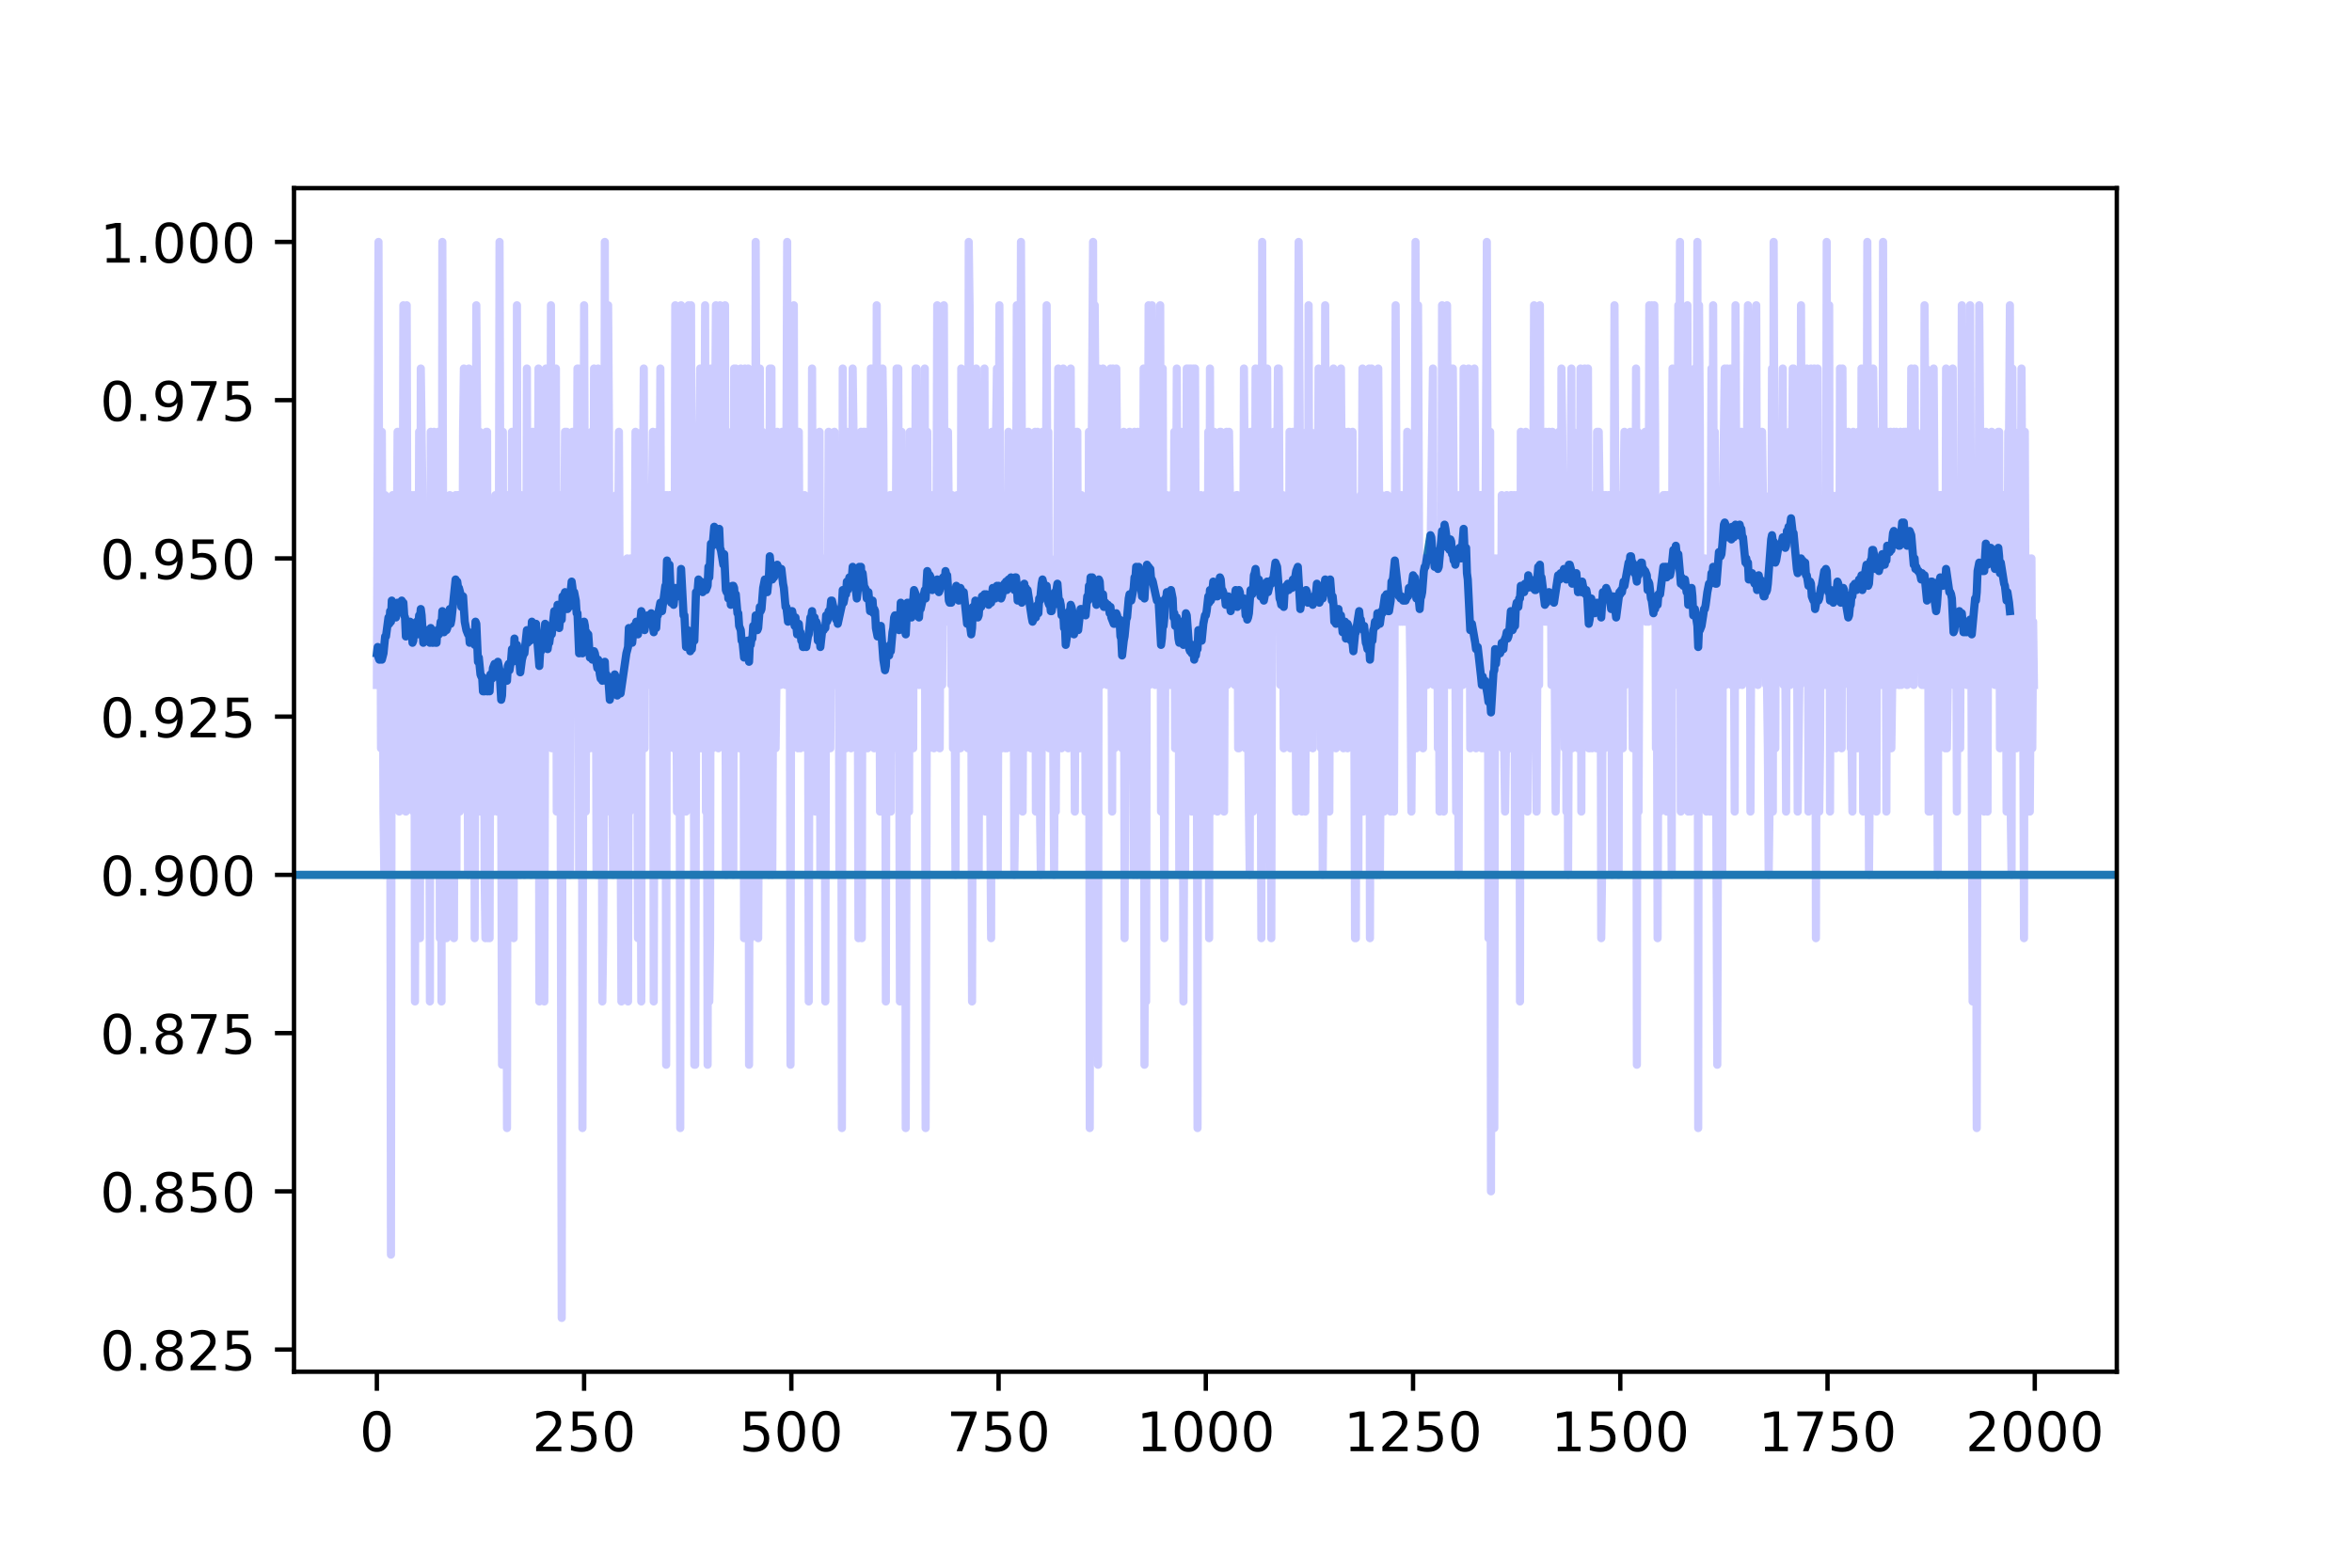 <?xml version="1.0" encoding="utf-8" standalone="no"?>
<!DOCTYPE svg PUBLIC "-//W3C//DTD SVG 1.1//EN"
  "http://www.w3.org/Graphics/SVG/1.1/DTD/svg11.dtd">
<!-- Created with matplotlib (https://matplotlib.org/) -->
<svg height="288pt" version="1.1" viewBox="0 0 432 288" width="432pt" xmlns="http://www.w3.org/2000/svg" xmlns:xlink="http://www.w3.org/1999/xlink">
 <defs>
  <style type="text/css">
*{stroke-linecap:butt;stroke-linejoin:round;}
  </style>
 </defs>
 <g id="figure_1">
  <g id="patch_1">
   <path d="M 0 288 
L 432 288 
L 432 0 
L 0 0 
z
" style="fill:#ffffff;"/>
  </g>
  <g id="axes_1">
   <g id="patch_2">
    <path d="M 54 252 
L 388.8 252 
L 388.8 34.56 
L 54 34.56 
z
" style="fill:#ffffff;"/>
   </g>
   <g id="matplotlib.axis_1">
    <g id="xtick_1">
     <g id="line2d_1">
      <defs>
       <path d="M 0 0 
L 0 3.5 
" id="m168ef77b0f" style="stroke:#000000;stroke-width:0.8;"/>
      </defs>
      <g>
       <use style="stroke:#000000;stroke-width:0.8;" x="69.218" xlink:href="#m168ef77b0f" y="252"/>
      </g>
     </g>
     <g id="text_1">
      <!-- 0 -->
      <defs>
       <path d="M 31.781 66.406 
Q 24.172 66.406 20.328 58.906 
Q 16.5 51.422 16.5 36.375 
Q 16.5 21.391 20.328 13.891 
Q 24.172 6.391 31.781 6.391 
Q 39.453 6.391 43.281 13.891 
Q 47.125 21.391 47.125 36.375 
Q 47.125 51.422 43.281 58.906 
Q 39.453 66.406 31.781 66.406 
z
M 31.781 74.219 
Q 44.047 74.219 50.516 64.516 
Q 56.984 54.828 56.984 36.375 
Q 56.984 17.969 50.516 8.266 
Q 44.047 -1.422 31.781 -1.422 
Q 19.531 -1.422 13.062 8.266 
Q 6.594 17.969 6.594 36.375 
Q 6.594 54.828 13.062 64.516 
Q 19.531 74.219 31.781 74.219 
z
" id="DejaVuSans-48"/>
      </defs>
      <g transform="translate(66.037 266.598)scale(0.1 -0.1)">
       <use xlink:href="#DejaVuSans-48"/>
      </g>
     </g>
    </g>
    <g id="xtick_2">
     <g id="line2d_2">
      <g>
       <use style="stroke:#000000;stroke-width:0.8;" x="107.283" xlink:href="#m168ef77b0f" y="252"/>
      </g>
     </g>
     <g id="text_2">
      <!-- 250 -->
      <defs>
       <path d="M 19.188 8.297 
L 53.609 8.297 
L 53.609 0 
L 7.328 0 
L 7.328 8.297 
Q 12.938 14.109 22.625 23.891 
Q 32.328 33.688 34.812 36.531 
Q 39.547 41.844 41.422 45.531 
Q 43.312 49.219 43.312 52.781 
Q 43.312 58.594 39.234 62.25 
Q 35.156 65.922 28.609 65.922 
Q 23.969 65.922 18.812 64.312 
Q 13.672 62.703 7.812 59.422 
L 7.812 69.391 
Q 13.766 71.781 18.938 73 
Q 24.125 74.219 28.422 74.219 
Q 39.75 74.219 46.484 68.547 
Q 53.219 62.891 53.219 53.422 
Q 53.219 48.922 51.531 44.891 
Q 49.859 40.875 45.406 35.406 
Q 44.188 33.984 37.641 27.219 
Q 31.109 20.453 19.188 8.297 
z
" id="DejaVuSans-50"/>
       <path d="M 10.797 72.906 
L 49.516 72.906 
L 49.516 64.594 
L 19.828 64.594 
L 19.828 46.734 
Q 21.969 47.469 24.109 47.828 
Q 26.266 48.188 28.422 48.188 
Q 40.625 48.188 47.75 41.5 
Q 54.891 34.812 54.891 23.391 
Q 54.891 11.625 47.562 5.094 
Q 40.234 -1.422 26.906 -1.422 
Q 22.312 -1.422 17.547 -0.641 
Q 12.797 0.141 7.719 1.703 
L 7.719 11.625 
Q 12.109 9.234 16.797 8.062 
Q 21.484 6.891 26.703 6.891 
Q 35.156 6.891 40.078 11.328 
Q 45.016 15.766 45.016 23.391 
Q 45.016 31 40.078 35.438 
Q 35.156 39.891 26.703 39.891 
Q 22.75 39.891 18.812 39.016 
Q 14.891 38.141 10.797 36.281 
z
" id="DejaVuSans-53"/>
      </defs>
      <g transform="translate(97.739 266.598)scale(0.1 -0.1)">
       <use xlink:href="#DejaVuSans-50"/>
       <use x="63.623" xlink:href="#DejaVuSans-53"/>
       <use x="127.246" xlink:href="#DejaVuSans-48"/>
      </g>
     </g>
    </g>
    <g id="xtick_3">
     <g id="line2d_3">
      <g>
       <use style="stroke:#000000;stroke-width:0.8;" x="145.347" xlink:href="#m168ef77b0f" y="252"/>
      </g>
     </g>
     <g id="text_3">
      <!-- 500 -->
      <g transform="translate(135.803 266.598)scale(0.1 -0.1)">
       <use xlink:href="#DejaVuSans-53"/>
       <use x="63.623" xlink:href="#DejaVuSans-48"/>
       <use x="127.246" xlink:href="#DejaVuSans-48"/>
      </g>
     </g>
    </g>
    <g id="xtick_4">
     <g id="line2d_4">
      <g>
       <use style="stroke:#000000;stroke-width:0.8;" x="183.412" xlink:href="#m168ef77b0f" y="252"/>
      </g>
     </g>
     <g id="text_4">
      <!-- 750 -->
      <defs>
       <path d="M 8.203 72.906 
L 55.078 72.906 
L 55.078 68.703 
L 28.609 0 
L 18.312 0 
L 43.219 64.594 
L 8.203 64.594 
z
" id="DejaVuSans-55"/>
      </defs>
      <g transform="translate(173.868 266.598)scale(0.1 -0.1)">
       <use xlink:href="#DejaVuSans-55"/>
       <use x="63.623" xlink:href="#DejaVuSans-53"/>
       <use x="127.246" xlink:href="#DejaVuSans-48"/>
      </g>
     </g>
    </g>
    <g id="xtick_5">
     <g id="line2d_5">
      <g>
       <use style="stroke:#000000;stroke-width:0.8;" x="221.476" xlink:href="#m168ef77b0f" y="252"/>
      </g>
     </g>
     <g id="text_5">
      <!-- 1000 -->
      <defs>
       <path d="M 12.406 8.297 
L 28.516 8.297 
L 28.516 63.922 
L 10.984 60.406 
L 10.984 69.391 
L 28.422 72.906 
L 38.281 72.906 
L 38.281 8.297 
L 54.391 8.297 
L 54.391 0 
L 12.406 0 
z
" id="DejaVuSans-49"/>
      </defs>
      <g transform="translate(208.751 266.598)scale(0.1 -0.1)">
       <use xlink:href="#DejaVuSans-49"/>
       <use x="63.623" xlink:href="#DejaVuSans-48"/>
       <use x="127.246" xlink:href="#DejaVuSans-48"/>
       <use x="190.869" xlink:href="#DejaVuSans-48"/>
      </g>
     </g>
    </g>
    <g id="xtick_6">
     <g id="line2d_6">
      <g>
       <use style="stroke:#000000;stroke-width:0.8;" x="259.541" xlink:href="#m168ef77b0f" y="252"/>
      </g>
     </g>
     <g id="text_6">
      <!-- 1250 -->
      <g transform="translate(246.816 266.598)scale(0.1 -0.1)">
       <use xlink:href="#DejaVuSans-49"/>
       <use x="63.623" xlink:href="#DejaVuSans-50"/>
       <use x="127.246" xlink:href="#DejaVuSans-53"/>
       <use x="190.869" xlink:href="#DejaVuSans-48"/>
      </g>
     </g>
    </g>
    <g id="xtick_7">
     <g id="line2d_7">
      <g>
       <use style="stroke:#000000;stroke-width:0.8;" x="297.605" xlink:href="#m168ef77b0f" y="252"/>
      </g>
     </g>
     <g id="text_7">
      <!-- 1500 -->
      <g transform="translate(284.88 266.598)scale(0.1 -0.1)">
       <use xlink:href="#DejaVuSans-49"/>
       <use x="63.623" xlink:href="#DejaVuSans-53"/>
       <use x="127.246" xlink:href="#DejaVuSans-48"/>
       <use x="190.869" xlink:href="#DejaVuSans-48"/>
      </g>
     </g>
    </g>
    <g id="xtick_8">
     <g id="line2d_8">
      <g>
       <use style="stroke:#000000;stroke-width:0.8;" x="335.67" xlink:href="#m168ef77b0f" y="252"/>
      </g>
     </g>
     <g id="text_8">
      <!-- 1750 -->
      <g transform="translate(322.945 266.598)scale(0.1 -0.1)">
       <use xlink:href="#DejaVuSans-49"/>
       <use x="63.623" xlink:href="#DejaVuSans-55"/>
       <use x="127.246" xlink:href="#DejaVuSans-53"/>
       <use x="190.869" xlink:href="#DejaVuSans-48"/>
      </g>
     </g>
    </g>
    <g id="xtick_9">
     <g id="line2d_9">
      <g>
       <use style="stroke:#000000;stroke-width:0.8;" x="373.734" xlink:href="#m168ef77b0f" y="252"/>
      </g>
     </g>
     <g id="text_9">
      <!-- 2000 -->
      <g transform="translate(361.009 266.598)scale(0.1 -0.1)">
       <use xlink:href="#DejaVuSans-50"/>
       <use x="63.623" xlink:href="#DejaVuSans-48"/>
       <use x="127.246" xlink:href="#DejaVuSans-48"/>
       <use x="190.869" xlink:href="#DejaVuSans-48"/>
      </g>
     </g>
    </g>
   </g>
   <g id="matplotlib.axis_2">
    <g id="ytick_1">
     <g id="line2d_10">
      <defs>
       <path d="M 0 0 
L -3.5 0 
" id="m090106fcb6" style="stroke:#000000;stroke-width:0.8;"/>
      </defs>
      <g>
       <use style="stroke:#000000;stroke-width:0.8;" x="54" xlink:href="#m090106fcb6" y="247.93"/>
      </g>
     </g>
     <g id="text_10">
      <!-- 0.825 -->
      <defs>
       <path d="M 10.688 12.406 
L 21 12.406 
L 21 0 
L 10.688 0 
z
" id="DejaVuSans-46"/>
       <path d="M 31.781 34.625 
Q 24.75 34.625 20.719 30.859 
Q 16.703 27.094 16.703 20.516 
Q 16.703 13.922 20.719 10.156 
Q 24.75 6.391 31.781 6.391 
Q 38.812 6.391 42.859 10.172 
Q 46.922 13.969 46.922 20.516 
Q 46.922 27.094 42.891 30.859 
Q 38.875 34.625 31.781 34.625 
z
M 21.922 38.812 
Q 15.578 40.375 12.031 44.719 
Q 8.5 49.078 8.5 55.328 
Q 8.5 64.062 14.719 69.141 
Q 20.953 74.219 31.781 74.219 
Q 42.672 74.219 48.875 69.141 
Q 55.078 64.062 55.078 55.328 
Q 55.078 49.078 51.531 44.719 
Q 48 40.375 41.703 38.812 
Q 48.828 37.156 52.797 32.312 
Q 56.781 27.484 56.781 20.516 
Q 56.781 9.906 50.312 4.234 
Q 43.844 -1.422 31.781 -1.422 
Q 19.734 -1.422 13.25 4.234 
Q 6.781 9.906 6.781 20.516 
Q 6.781 27.484 10.781 32.312 
Q 14.797 37.156 21.922 38.812 
z
M 18.312 54.391 
Q 18.312 48.734 21.844 45.562 
Q 25.391 42.391 31.781 42.391 
Q 38.141 42.391 41.719 45.562 
Q 45.312 48.734 45.312 54.391 
Q 45.312 60.062 41.719 63.234 
Q 38.141 66.406 31.781 66.406 
Q 25.391 66.406 21.844 63.234 
Q 18.312 60.062 18.312 54.391 
z
" id="DejaVuSans-56"/>
      </defs>
      <g transform="translate(18.372 251.729)scale(0.1 -0.1)">
       <use xlink:href="#DejaVuSans-48"/>
       <use x="63.623" xlink:href="#DejaVuSans-46"/>
       <use x="95.41" xlink:href="#DejaVuSans-56"/>
       <use x="159.033" xlink:href="#DejaVuSans-50"/>
       <use x="222.656" xlink:href="#DejaVuSans-53"/>
      </g>
     </g>
    </g>
    <g id="ytick_2">
     <g id="line2d_11">
      <g>
       <use style="stroke:#000000;stroke-width:0.8;" x="54" xlink:href="#m090106fcb6" y="218.861"/>
      </g>
     </g>
     <g id="text_11">
      <!-- 0.850 -->
      <g transform="translate(18.372 222.66)scale(0.1 -0.1)">
       <use xlink:href="#DejaVuSans-48"/>
       <use x="63.623" xlink:href="#DejaVuSans-46"/>
       <use x="95.41" xlink:href="#DejaVuSans-56"/>
       <use x="159.033" xlink:href="#DejaVuSans-53"/>
       <use x="222.656" xlink:href="#DejaVuSans-48"/>
      </g>
     </g>
    </g>
    <g id="ytick_3">
     <g id="line2d_12">
      <g>
       <use style="stroke:#000000;stroke-width:0.8;" x="54" xlink:href="#m090106fcb6" y="189.791"/>
      </g>
     </g>
     <g id="text_12">
      <!-- 0.875 -->
      <g transform="translate(18.372 193.59)scale(0.1 -0.1)">
       <use xlink:href="#DejaVuSans-48"/>
       <use x="63.623" xlink:href="#DejaVuSans-46"/>
       <use x="95.41" xlink:href="#DejaVuSans-56"/>
       <use x="159.033" xlink:href="#DejaVuSans-55"/>
       <use x="222.656" xlink:href="#DejaVuSans-53"/>
      </g>
     </g>
    </g>
    <g id="ytick_4">
     <g id="line2d_13">
      <g>
       <use style="stroke:#000000;stroke-width:0.8;" x="54" xlink:href="#m090106fcb6" y="160.722"/>
      </g>
     </g>
     <g id="text_13">
      <!-- 0.900 -->
      <defs>
       <path d="M 10.984 1.516 
L 10.984 10.5 
Q 14.703 8.734 18.5 7.812 
Q 22.312 6.891 25.984 6.891 
Q 35.75 6.891 40.891 13.453 
Q 46.047 20.016 46.781 33.406 
Q 43.953 29.203 39.594 26.953 
Q 35.25 24.703 29.984 24.703 
Q 19.047 24.703 12.672 31.312 
Q 6.297 37.938 6.297 49.422 
Q 6.297 60.641 12.938 67.422 
Q 19.578 74.219 30.609 74.219 
Q 43.266 74.219 49.922 64.516 
Q 56.594 54.828 56.594 36.375 
Q 56.594 19.141 48.406 8.859 
Q 40.234 -1.422 26.422 -1.422 
Q 22.703 -1.422 18.891 -0.688 
Q 15.094 0.047 10.984 1.516 
z
M 30.609 32.422 
Q 37.25 32.422 41.125 36.953 
Q 45.016 41.5 45.016 49.422 
Q 45.016 57.281 41.125 61.844 
Q 37.25 66.406 30.609 66.406 
Q 23.969 66.406 20.094 61.844 
Q 16.219 57.281 16.219 49.422 
Q 16.219 41.5 20.094 36.953 
Q 23.969 32.422 30.609 32.422 
z
" id="DejaVuSans-57"/>
      </defs>
      <g transform="translate(18.372 164.521)scale(0.1 -0.1)">
       <use xlink:href="#DejaVuSans-48"/>
       <use x="63.623" xlink:href="#DejaVuSans-46"/>
       <use x="95.41" xlink:href="#DejaVuSans-57"/>
       <use x="159.033" xlink:href="#DejaVuSans-48"/>
       <use x="222.656" xlink:href="#DejaVuSans-48"/>
      </g>
     </g>
    </g>
    <g id="ytick_5">
     <g id="line2d_14">
      <g>
       <use style="stroke:#000000;stroke-width:0.8;" x="54" xlink:href="#m090106fcb6" y="131.652"/>
      </g>
     </g>
     <g id="text_14">
      <!-- 0.925 -->
      <g transform="translate(18.372 135.451)scale(0.1 -0.1)">
       <use xlink:href="#DejaVuSans-48"/>
       <use x="63.623" xlink:href="#DejaVuSans-46"/>
       <use x="95.41" xlink:href="#DejaVuSans-57"/>
       <use x="159.033" xlink:href="#DejaVuSans-50"/>
       <use x="222.656" xlink:href="#DejaVuSans-53"/>
      </g>
     </g>
    </g>
    <g id="ytick_6">
     <g id="line2d_15">
      <g>
       <use style="stroke:#000000;stroke-width:0.8;" x="54" xlink:href="#m090106fcb6" y="102.583"/>
      </g>
     </g>
     <g id="text_15">
      <!-- 0.950 -->
      <g transform="translate(18.372 106.382)scale(0.1 -0.1)">
       <use xlink:href="#DejaVuSans-48"/>
       <use x="63.623" xlink:href="#DejaVuSans-46"/>
       <use x="95.41" xlink:href="#DejaVuSans-57"/>
       <use x="159.033" xlink:href="#DejaVuSans-53"/>
       <use x="222.656" xlink:href="#DejaVuSans-48"/>
      </g>
     </g>
    </g>
    <g id="ytick_7">
     <g id="line2d_16">
      <g>
       <use style="stroke:#000000;stroke-width:0.8;" x="54" xlink:href="#m090106fcb6" y="73.513"/>
      </g>
     </g>
     <g id="text_16">
      <!-- 0.975 -->
      <g transform="translate(18.372 77.312)scale(0.1 -0.1)">
       <use xlink:href="#DejaVuSans-48"/>
       <use x="63.623" xlink:href="#DejaVuSans-46"/>
       <use x="95.41" xlink:href="#DejaVuSans-57"/>
       <use x="159.033" xlink:href="#DejaVuSans-55"/>
       <use x="222.656" xlink:href="#DejaVuSans-53"/>
      </g>
     </g>
    </g>
    <g id="ytick_8">
     <g id="line2d_17">
      <g>
       <use style="stroke:#000000;stroke-width:0.8;" x="54" xlink:href="#m090106fcb6" y="44.444"/>
      </g>
     </g>
     <g id="text_17">
      <!-- 1.000 -->
      <g transform="translate(18.372 48.243)scale(0.1 -0.1)">
       <use xlink:href="#DejaVuSans-49"/>
       <use x="63.623" xlink:href="#DejaVuSans-46"/>
       <use x="95.41" xlink:href="#DejaVuSans-48"/>
       <use x="159.033" xlink:href="#DejaVuSans-48"/>
       <use x="222.656" xlink:href="#DejaVuSans-48"/>
      </g>
     </g>
    </g>
   </g>
   <g id="line2d_18">
    <path clip-path="url(#p021d07f70c)" d="M 69.218 120.024 
L 69.37 118.862 
L 69.523 120.8 
L 69.675 121.187 
L 69.827 121.187 
L 69.979 120.8 
L 70.132 121.187 
L 70.436 120.024 
L 70.741 116.924 
L 70.893 116.924 
L 71.35 113.435 
L 71.502 114.598 
L 71.654 112.273 
L 71.807 114.21 
L 71.959 110.335 
L 72.111 110.722 
L 72.416 112.66 
L 72.568 111.11 
L 72.72 113.435 
L 73.025 110.722 
L 73.177 111.11 
L 73.329 111.885 
L 73.634 111.11 
L 73.786 110.335 
L 73.938 111.11 
L 74.09 110.722 
L 74.243 113.048 
L 74.395 113.435 
L 74.547 116.924 
L 74.699 114.598 
L 74.852 115.761 
L 75.004 114.986 
L 75.156 115.761 
L 75.308 114.21 
L 75.461 115.761 
L 75.613 115.761 
L 75.765 118.086 
L 75.918 117.699 
L 76.07 115.373 
L 76.222 115.761 
L 76.374 115.373 
L 76.527 114.21 
L 76.679 116.536 
L 76.983 113.048 
L 77.136 113.435 
L 77.288 111.885 
L 77.44 113.048 
L 77.745 118.086 
L 78.049 116.536 
L 78.201 115.761 
L 78.354 116.148 
L 78.506 115.761 
L 78.658 116.536 
L 78.81 116.536 
L 78.963 118.086 
L 79.115 115.373 
L 79.267 115.761 
L 79.419 118.086 
L 79.572 118.086 
L 79.724 117.311 
L 80.028 118.086 
L 80.181 118.086 
L 80.333 115.761 
L 80.485 116.536 
L 80.638 116.536 
L 80.942 114.21 
L 81.094 114.986 
L 81.247 112.273 
L 81.551 116.148 
L 81.703 115.373 
L 81.856 115.761 
L 82.008 115.761 
L 82.16 115.373 
L 82.617 111.885 
L 82.769 114.598 
L 82.921 113.823 
L 83.683 106.459 
L 83.835 108.397 
L 83.987 106.846 
L 84.139 108.009 
L 84.292 108.009 
L 84.596 109.172 
L 84.748 111.497 
L 84.901 111.11 
L 85.053 109.559 
L 85.358 114.21 
L 85.662 115.761 
L 85.967 116.536 
L 86.119 116.148 
L 86.271 118.086 
L 86.576 117.311 
L 86.728 116.536 
L 86.88 117.699 
L 87.032 117.311 
L 87.185 118.474 
L 87.337 114.21 
L 87.489 114.598 
L 87.794 121.575 
L 87.946 120.8 
L 88.25 123.9 
L 88.403 124.288 
L 88.555 124.288 
L 88.707 127.001 
L 89.012 127.001 
L 89.316 124.676 
L 89.468 127.001 
L 89.621 127.001 
L 89.773 125.063 
L 89.925 127.001 
L 90.078 123.9 
L 90.23 123.9 
L 90.382 124.676 
L 90.534 122.738 
L 90.839 121.962 
L 90.991 121.962 
L 91.143 124.288 
L 91.448 121.575 
L 91.752 123.125 
L 92.057 128.551 
L 92.209 127.776 
L 92.361 123.513 
L 92.514 125.063 
L 92.666 123.513 
L 92.818 123.9 
L 92.97 123.513 
L 93.123 125.063 
L 93.275 122.35 
L 93.427 121.962 
L 93.579 123.125 
L 93.884 121.187 
L 94.036 119.249 
L 94.188 121.575 
L 94.341 120.8 
L 94.493 117.311 
L 94.645 120.8 
L 94.95 118.474 
L 95.254 121.575 
L 95.407 121.575 
L 95.559 123.513 
L 95.863 121.187 
L 96.168 120.024 
L 96.32 120.024 
L 96.777 115.761 
L 96.929 118.086 
L 97.081 116.924 
L 97.386 117.699 
L 97.538 117.311 
L 97.69 114.21 
L 97.995 115.761 
L 98.147 114.986 
L 98.299 115.373 
L 98.452 114.598 
L 99.061 122.35 
L 99.213 119.637 
L 99.365 119.637 
L 99.518 119.249 
L 99.822 117.311 
L 99.974 116.924 
L 100.127 114.598 
L 100.583 119.249 
L 100.736 118.086 
L 100.888 118.086 
L 101.192 115.761 
L 101.345 116.536 
L 101.801 112.273 
L 101.954 113.435 
L 102.106 112.273 
L 102.258 113.823 
L 102.41 111.11 
L 102.563 114.598 
L 102.715 115.373 
L 102.867 113.823 
L 103.172 113.823 
L 103.324 109.559 
L 103.476 109.947 
L 103.781 108.784 
L 104.085 111.885 
L 104.238 111.885 
L 104.39 110.335 
L 104.542 111.497 
L 104.999 106.846 
L 105.151 108.009 
L 105.303 110.722 
L 105.456 108.784 
L 105.76 110.335 
L 105.912 112.66 
L 106.065 112.66 
L 106.369 120.024 
L 106.521 119.637 
L 106.674 117.699 
L 106.826 118.474 
L 106.978 120.024 
L 107.283 114.21 
L 107.435 114.986 
L 107.587 116.924 
L 107.739 116.148 
L 107.892 116.536 
L 108.044 116.536 
L 108.348 120.8 
L 108.653 120.8 
L 108.805 121.187 
L 108.958 120.8 
L 109.11 119.637 
L 109.262 120.024 
L 109.719 122.738 
L 109.871 121.187 
L 110.176 123.9 
L 110.328 124.676 
L 110.48 124.676 
L 110.632 125.063 
L 110.785 122.35 
L 110.937 122.738 
L 111.089 121.575 
L 111.241 125.063 
L 111.394 123.9 
L 111.546 124.288 
L 111.698 124.288 
L 112.003 128.551 
L 112.612 124.676 
L 112.764 125.063 
L 112.916 123.9 
L 113.221 124.676 
L 113.373 127.776 
L 113.83 126.613 
L 113.982 127.389 
L 115.048 120.024 
L 115.352 118.862 
L 115.505 115.373 
L 115.657 117.699 
L 115.809 116.924 
L 115.961 118.086 
L 116.114 118.086 
L 116.418 114.986 
L 116.57 115.373 
L 116.875 114.21 
L 117.179 116.536 
L 117.332 114.21 
L 117.484 114.598 
L 117.636 113.823 
L 117.788 112.273 
L 118.245 113.435 
L 118.397 115.761 
L 118.55 114.21 
L 118.702 113.823 
L 118.854 113.823 
L 119.007 113.048 
L 119.159 113.048 
L 119.311 114.598 
L 119.463 114.598 
L 119.616 112.66 
L 120.072 116.148 
L 120.377 113.048 
L 120.529 115.373 
L 120.681 113.048 
L 120.834 113.048 
L 121.29 110.722 
L 121.595 112.273 
L 122.204 107.621 
L 122.356 107.621 
L 122.508 102.97 
L 122.813 105.683 
L 122.965 103.745 
L 123.27 110.722 
L 123.574 109.947 
L 123.727 111.11 
L 124.031 108.009 
L 124.336 108.784 
L 124.488 108.009 
L 124.792 109.559 
L 124.945 109.559 
L 125.097 104.521 
L 125.554 113.048 
L 125.706 113.048 
L 126.01 118.862 
L 126.163 116.148 
L 126.315 115.761 
L 126.772 119.637 
L 126.924 119.249 
L 127.076 119.249 
L 127.381 115.761 
L 127.533 117.699 
L 127.837 108.784 
L 127.99 108.784 
L 128.142 108.397 
L 128.294 106.459 
L 128.447 107.621 
L 128.751 106.846 
L 129.056 108.784 
L 129.208 107.621 
L 129.36 107.621 
L 129.512 107.234 
L 129.665 108.397 
L 129.969 107.621 
L 130.121 104.133 
L 130.274 106.071 
L 130.578 99.87 
L 130.73 99.87 
L 130.883 100.257 
L 131.187 96.769 
L 131.492 98.319 
L 131.796 99.094 
L 131.948 98.707 
L 132.101 97.156 
L 132.253 100.645 
L 132.405 101.032 
L 132.862 103.745 
L 133.014 101.807 
L 133.319 108.397 
L 133.471 108.784 
L 133.623 107.621 
L 133.776 109.947 
L 133.928 108.009 
L 134.08 108.784 
L 134.232 111.11 
L 134.385 108.009 
L 134.537 107.621 
L 134.689 107.621 
L 134.841 108.009 
L 134.994 110.335 
L 135.146 109.172 
L 135.45 112.66 
L 135.603 112.66 
L 135.755 114.986 
L 136.059 115.761 
L 136.212 117.699 
L 136.364 117.699 
L 136.668 120.8 
L 136.821 120.412 
L 136.973 120.412 
L 137.277 117.699 
L 137.582 121.575 
L 137.734 118.086 
L 137.887 118.474 
L 138.039 117.311 
L 138.191 117.311 
L 138.343 114.986 
L 138.496 115.761 
L 138.648 115.373 
L 138.8 113.048 
L 138.952 115.761 
L 139.105 115.761 
L 139.257 115.373 
L 139.561 111.497 
L 139.714 112.273 
L 139.866 111.885 
L 140.17 108.009 
L 140.475 106.459 
L 140.627 106.459 
L 140.779 108.784 
L 140.932 108.784 
L 141.236 105.683 
L 141.388 102.195 
L 141.693 105.296 
L 141.845 106.459 
L 141.997 105.296 
L 142.15 106.071 
L 142.302 105.683 
L 142.454 104.521 
L 142.607 104.521 
L 142.759 103.745 
L 143.216 104.908 
L 143.368 104.908 
L 143.52 104.521 
L 143.825 107.234 
L 143.977 108.009 
L 144.281 111.497 
L 144.434 111.497 
L 144.738 114.21 
L 145.043 113.435 
L 145.195 113.823 
L 145.347 112.273 
L 145.499 112.273 
L 145.956 114.986 
L 146.108 113.435 
L 146.413 116.536 
L 146.717 114.598 
L 146.87 116.148 
L 147.022 116.148 
L 147.174 117.699 
L 147.327 117.699 
L 147.479 118.862 
L 147.631 118.862 
L 147.783 117.699 
L 147.936 118.086 
L 148.088 118.862 
L 148.392 116.924 
L 148.545 116.536 
L 148.849 113.435 
L 149.001 113.435 
L 149.154 112.273 
L 149.306 114.21 
L 149.458 114.21 
L 149.61 113.435 
L 149.763 114.986 
L 149.915 114.21 
L 150.067 114.598 
L 150.219 117.699 
L 150.372 116.536 
L 150.524 116.924 
L 150.676 118.862 
L 150.981 116.148 
L 151.133 115.373 
L 151.285 115.761 
L 151.437 115.373 
L 151.59 115.373 
L 151.742 113.048 
L 151.894 114.21 
L 152.047 113.823 
L 152.199 112.273 
L 152.351 112.273 
L 152.503 111.885 
L 152.656 110.335 
L 152.808 110.335 
L 153.569 113.823 
L 153.721 113.048 
L 153.874 114.598 
L 154.635 111.11 
L 154.787 108.397 
L 154.939 110.722 
L 155.092 109.947 
L 155.244 108.397 
L 155.396 109.172 
L 155.548 106.846 
L 155.701 108.397 
L 156.005 106.071 
L 156.157 107.234 
L 156.462 106.071 
L 156.614 104.133 
L 156.919 106.846 
L 157.071 107.234 
L 157.376 109.947 
L 157.68 107.234 
L 157.832 104.133 
L 157.985 105.296 
L 158.137 104.133 
L 158.289 107.621 
L 158.441 105.296 
L 158.746 108.009 
L 158.898 108.009 
L 159.05 108.397 
L 159.203 109.947 
L 159.355 108.784 
L 159.507 108.784 
L 159.812 112.273 
L 159.964 111.11 
L 160.116 112.273 
L 160.268 110.335 
L 160.421 112.66 
L 160.573 111.885 
L 160.725 112.273 
L 160.877 115.373 
L 161.182 116.924 
L 161.334 116.536 
L 161.639 116.536 
L 161.791 114.986 
L 162.248 121.187 
L 162.552 123.125 
L 162.705 122.35 
L 162.857 118.862 
L 163.009 120.024 
L 163.161 119.249 
L 163.314 120.412 
L 163.466 118.474 
L 163.618 119.637 
L 163.923 116.148 
L 164.075 115.373 
L 164.227 113.435 
L 164.379 113.048 
L 164.684 113.048 
L 164.836 114.986 
L 164.988 114.598 
L 165.141 115.761 
L 165.293 114.598 
L 165.445 110.722 
L 165.75 115.373 
L 165.902 114.21 
L 166.359 116.536 
L 166.663 110.722 
L 166.816 111.11 
L 166.968 111.11 
L 167.12 110.722 
L 167.425 113.435 
L 167.577 112.273 
L 167.881 108.397 
L 168.186 109.172 
L 168.795 113.435 
L 168.947 111.11 
L 169.099 111.885 
L 169.861 108.397 
L 170.013 109.947 
L 170.317 104.908 
L 170.622 105.683 
L 170.774 105.683 
L 170.926 106.071 
L 171.079 108.009 
L 171.231 108.397 
L 171.383 108.009 
L 171.536 108.009 
L 171.688 107.234 
L 171.84 107.234 
L 171.992 107.621 
L 172.145 106.459 
L 172.297 108.397 
L 172.449 108.784 
L 172.601 108.397 
L 172.754 106.846 
L 172.906 107.621 
L 173.058 107.621 
L 173.21 106.071 
L 173.363 107.234 
L 173.515 106.846 
L 173.667 104.908 
L 173.819 105.683 
L 173.972 105.683 
L 174.276 110.335 
L 174.428 110.722 
L 174.733 110.722 
L 174.885 108.784 
L 175.037 109.172 
L 175.19 108.397 
L 175.342 109.172 
L 175.494 108.784 
L 175.646 107.621 
L 175.799 109.172 
L 175.951 109.559 
L 176.103 110.335 
L 176.256 109.559 
L 176.408 108.009 
L 176.865 109.172 
L 177.017 108.784 
L 177.626 114.598 
L 177.778 114.598 
L 177.93 112.66 
L 178.235 115.373 
L 178.387 116.536 
L 178.539 115.373 
L 178.692 111.497 
L 178.844 112.66 
L 178.996 112.273 
L 179.148 110.335 
L 179.301 110.722 
L 179.605 113.435 
L 179.757 113.048 
L 179.91 111.11 
L 180.062 111.11 
L 180.214 111.497 
L 180.366 109.559 
L 180.519 110.722 
L 180.823 109.172 
L 180.976 110.722 
L 181.128 109.172 
L 181.432 110.722 
L 181.585 111.11 
L 181.737 110.335 
L 181.889 110.722 
L 182.041 110.722 
L 182.346 108.009 
L 182.498 109.947 
L 182.803 109.947 
L 183.107 107.621 
L 183.259 108.009 
L 183.412 107.621 
L 183.564 108.009 
L 183.868 109.947 
L 184.021 109.559 
L 184.477 107.234 
L 184.63 107.621 
L 184.782 106.846 
L 184.934 108.397 
L 185.086 106.846 
L 185.239 106.459 
L 185.391 107.234 
L 185.543 106.846 
L 185.696 106.071 
L 186 107.621 
L 186.152 106.846 
L 186.305 108.397 
L 186.457 106.071 
L 186.609 106.071 
L 186.761 107.621 
L 186.914 110.335 
L 187.066 108.397 
L 187.37 109.172 
L 187.523 108.784 
L 187.675 110.722 
L 187.827 109.947 
L 188.132 107.234 
L 188.284 109.172 
L 188.436 108.009 
L 188.588 108.397 
L 188.741 108.397 
L 189.502 113.435 
L 189.654 114.21 
L 189.806 113.823 
L 189.959 112.66 
L 190.111 113.435 
L 190.263 113.435 
L 190.416 111.497 
L 190.568 111.11 
L 190.72 112.66 
L 190.872 109.947 
L 191.025 110.335 
L 191.329 107.234 
L 191.481 106.459 
L 191.938 108.397 
L 192.09 108.784 
L 192.243 107.621 
L 192.547 110.722 
L 192.699 111.11 
L 192.852 110.722 
L 193.004 112.273 
L 193.156 112.273 
L 193.613 109.559 
L 193.765 108.784 
L 193.917 109.172 
L 194.222 107.234 
L 194.526 111.11 
L 194.679 110.335 
L 194.831 111.11 
L 194.983 113.048 
L 195.136 112.66 
L 195.288 112.66 
L 195.44 115.373 
L 195.592 114.598 
L 195.745 118.474 
L 196.201 115.373 
L 196.354 112.273 
L 196.506 112.66 
L 196.658 111.11 
L 196.81 111.497 
L 197.115 113.048 
L 197.267 116.536 
L 197.572 113.048 
L 197.724 113.048 
L 198.028 115.761 
L 198.333 113.048 
L 198.485 111.885 
L 198.637 111.885 
L 198.79 112.66 
L 199.094 111.885 
L 199.399 113.048 
L 199.703 109.559 
L 199.856 110.335 
L 200.008 107.621 
L 200.16 108.397 
L 200.312 106.071 
L 200.465 106.846 
L 200.617 106.071 
L 200.769 106.846 
L 200.921 108.784 
L 201.074 108.009 
L 201.378 111.11 
L 201.53 109.172 
L 201.683 108.784 
L 201.835 106.459 
L 201.987 106.846 
L 202.139 109.172 
L 202.292 109.559 
L 202.444 109.172 
L 202.596 109.172 
L 202.748 111.497 
L 202.901 111.497 
L 203.053 110.722 
L 203.205 111.11 
L 203.51 111.11 
L 203.662 111.497 
L 203.814 112.66 
L 203.966 111.497 
L 204.119 113.435 
L 204.575 114.598 
L 204.728 114.598 
L 205.032 112.66 
L 205.185 113.048 
L 205.489 114.598 
L 205.641 113.823 
L 205.794 116.924 
L 205.946 117.311 
L 206.098 120.412 
L 206.403 117.699 
L 206.555 116.924 
L 206.859 113.823 
L 207.012 113.435 
L 207.316 109.947 
L 207.468 109.172 
L 207.621 110.335 
L 207.773 110.335 
L 208.077 108.784 
L 208.23 108.009 
L 208.382 106.071 
L 208.534 106.459 
L 208.686 104.133 
L 208.839 105.296 
L 209.143 104.133 
L 209.295 104.908 
L 209.752 109.559 
L 209.905 108.784 
L 210.057 108.784 
L 210.209 109.947 
L 210.361 107.234 
L 210.514 106.846 
L 210.666 103.745 
L 210.818 104.133 
L 210.97 104.133 
L 211.123 106.071 
L 211.275 104.521 
L 211.427 106.459 
L 211.579 106.459 
L 211.732 106.846 
L 212.493 110.335 
L 212.797 110.335 
L 213.254 118.474 
L 213.406 117.311 
L 213.559 114.986 
L 213.711 114.986 
L 213.863 113.435 
L 214.015 109.947 
L 214.168 110.335 
L 214.32 108.784 
L 214.472 110.722 
L 214.625 110.722 
L 214.777 109.559 
L 214.929 110.335 
L 215.081 108.397 
L 215.386 109.947 
L 215.538 113.435 
L 215.69 112.66 
L 215.843 114.986 
L 216.147 113.435 
L 216.452 117.311 
L 216.604 118.086 
L 216.908 114.21 
L 217.365 118.474 
L 217.517 114.986 
L 217.67 115.761 
L 217.822 112.66 
L 217.974 113.048 
L 218.431 119.249 
L 218.583 119.637 
L 218.735 118.862 
L 218.888 120.024 
L 219.04 118.474 
L 219.192 119.249 
L 219.345 121.187 
L 219.497 120.024 
L 219.649 120.412 
L 219.801 119.249 
L 219.954 119.249 
L 220.106 115.761 
L 220.258 116.536 
L 220.41 116.536 
L 220.563 116.924 
L 220.715 117.699 
L 221.019 114.598 
L 221.324 113.048 
L 221.476 113.048 
L 221.628 112.273 
L 221.933 109.559 
L 222.085 110.722 
L 222.237 108.397 
L 222.39 110.335 
L 222.542 109.947 
L 222.846 106.846 
L 222.999 107.234 
L 223.151 109.172 
L 223.303 108.784 
L 223.455 109.559 
L 223.608 109.559 
L 223.76 107.621 
L 223.912 107.234 
L 224.065 106.071 
L 224.217 106.459 
L 224.369 108.397 
L 224.521 108.397 
L 224.674 108.784 
L 224.826 109.559 
L 224.978 109.559 
L 225.13 111.11 
L 225.283 109.947 
L 225.435 110.335 
L 225.587 109.559 
L 225.739 111.11 
L 225.892 111.11 
L 226.044 112.273 
L 226.348 110.722 
L 226.501 111.11 
L 226.653 110.722 
L 226.957 108.397 
L 227.11 108.784 
L 227.262 111.497 
L 227.566 108.397 
L 227.719 108.784 
L 227.871 109.947 
L 228.023 109.947 
L 228.175 111.11 
L 228.48 109.947 
L 228.632 110.722 
L 228.785 113.048 
L 228.937 111.885 
L 229.089 113.823 
L 229.241 113.435 
L 229.394 112.66 
L 229.698 108.397 
L 229.85 108.397 
L 230.003 109.172 
L 230.155 108.397 
L 230.307 105.683 
L 230.459 105.296 
L 230.612 104.521 
L 230.916 107.234 
L 231.221 106.459 
L 231.525 109.559 
L 231.677 109.172 
L 231.83 107.234 
L 231.982 109.947 
L 232.134 110.335 
L 232.286 109.559 
L 232.439 107.621 
L 232.591 108.009 
L 232.743 106.846 
L 232.895 108.784 
L 233.352 106.846 
L 233.505 107.234 
L 233.657 106.459 
L 233.809 106.846 
L 234.266 103.358 
L 234.57 104.133 
L 235.027 109.947 
L 235.179 110.335 
L 235.332 111.11 
L 235.484 111.11 
L 235.636 109.947 
L 235.788 111.497 
L 235.941 108.784 
L 236.093 108.784 
L 236.245 107.621 
L 236.397 108.009 
L 236.55 107.234 
L 236.702 108.397 
L 236.854 107.234 
L 237.006 108.009 
L 237.159 107.621 
L 237.311 108.009 
L 237.463 106.459 
L 237.615 107.234 
L 237.768 106.846 
L 238.072 104.908 
L 238.377 104.133 
L 238.834 111.885 
L 239.29 108.784 
L 239.595 108.784 
L 239.747 109.947 
L 239.899 108.397 
L 240.052 108.784 
L 240.204 110.722 
L 240.356 109.559 
L 240.508 109.947 
L 240.661 109.947 
L 241.117 111.11 
L 241.27 109.559 
L 241.422 109.947 
L 241.574 109.559 
L 241.726 108.784 
L 241.879 107.234 
L 242.031 107.621 
L 242.183 108.397 
L 242.335 110.722 
L 242.64 109.947 
L 242.792 109.172 
L 242.945 109.947 
L 243.097 109.172 
L 243.401 106.459 
L 243.706 108.784 
L 243.858 108.397 
L 244.01 107.234 
L 244.163 107.234 
L 244.315 106.459 
L 244.619 110.335 
L 244.772 109.559 
L 244.924 111.11 
L 245.076 114.21 
L 245.228 113.823 
L 245.381 114.598 
L 245.533 113.048 
L 245.685 112.66 
L 245.837 111.885 
L 245.99 113.435 
L 246.142 113.048 
L 246.294 113.048 
L 246.599 116.148 
L 247.055 114.21 
L 247.208 117.311 
L 247.36 116.536 
L 247.512 114.598 
L 247.664 114.986 
L 248.121 117.699 
L 248.274 116.536 
L 248.578 119.637 
L 248.883 116.536 
L 249.035 116.148 
L 249.644 112.273 
L 249.796 113.823 
L 249.948 113.823 
L 250.101 115.373 
L 250.253 114.986 
L 250.405 115.761 
L 250.557 114.986 
L 250.862 118.086 
L 251.014 118.474 
L 251.166 119.249 
L 251.319 119.249 
L 251.471 118.474 
L 251.623 121.187 
L 251.928 116.924 
L 252.08 117.699 
L 252.232 115.761 
L 252.384 115.373 
L 252.537 114.21 
L 252.689 114.21 
L 252.841 114.986 
L 252.994 112.66 
L 253.146 112.66 
L 253.45 114.598 
L 253.755 112.273 
L 253.907 112.66 
L 254.364 109.559 
L 254.516 109.559 
L 254.668 109.172 
L 254.973 112.273 
L 255.125 112.273 
L 255.43 110.335 
L 255.582 106.846 
L 255.734 106.846 
L 255.886 106.071 
L 256.191 102.97 
L 256.8 108.397 
L 256.952 109.559 
L 257.104 109.559 
L 257.257 109.947 
L 257.409 109.559 
L 257.714 110.335 
L 258.17 110.335 
L 258.475 109.559 
L 258.627 109.559 
L 258.779 108.009 
L 258.932 108.397 
L 259.084 108.397 
L 259.236 108.009 
L 259.541 105.683 
L 259.693 106.071 
L 259.845 106.071 
L 260.15 109.947 
L 260.302 109.559 
L 260.454 108.784 
L 260.759 111.885 
L 260.911 109.947 
L 261.063 109.559 
L 261.215 108.784 
L 261.52 104.908 
L 261.672 104.133 
L 261.824 104.133 
L 262.129 102.195 
L 262.738 98.319 
L 262.89 98.707 
L 263.043 100.645 
L 263.195 101.032 
L 263.499 104.133 
L 263.804 102.97 
L 264.108 104.521 
L 264.261 104.133 
L 264.87 97.544 
L 265.022 99.094 
L 265.174 99.094 
L 265.326 96.381 
L 265.479 97.156 
L 265.783 99.482 
L 265.935 100.645 
L 266.088 100.645 
L 266.24 101.032 
L 266.392 99.094 
L 266.544 99.482 
L 266.697 101.807 
L 266.849 101.807 
L 267.001 102.97 
L 267.154 102.97 
L 267.306 103.745 
L 267.458 102.97 
L 267.61 101.032 
L 267.763 102.583 
L 267.915 102.195 
L 268.067 100.645 
L 268.219 102.195 
L 268.372 102.583 
L 268.524 101.032 
L 268.828 97.156 
L 268.981 100.645 
L 269.285 100.645 
L 269.437 105.296 
L 269.59 106.459 
L 270.046 115.761 
L 270.199 114.598 
L 270.351 114.598 
L 270.96 118.086 
L 271.112 119.249 
L 271.264 118.862 
L 271.417 118.862 
L 272.026 124.288 
L 272.178 125.838 
L 272.33 124.288 
L 272.483 125.063 
L 272.787 125.063 
L 273.244 127.776 
L 273.396 128.939 
L 273.548 127.776 
L 273.701 128.164 
L 273.853 130.877 
L 274.31 123.513 
L 274.462 123.125 
L 274.614 119.249 
L 274.766 121.962 
L 274.919 120.412 
L 275.223 119.637 
L 275.375 119.637 
L 275.528 120.024 
L 275.68 119.637 
L 275.832 118.086 
L 276.137 119.249 
L 276.289 117.699 
L 276.594 116.924 
L 276.746 116.148 
L 276.898 117.311 
L 277.05 116.924 
L 277.203 116.148 
L 277.507 112.273 
L 277.812 115.761 
L 277.964 115.373 
L 278.116 113.823 
L 278.268 114.986 
L 278.421 111.497 
L 278.573 110.722 
L 278.725 111.497 
L 278.877 111.497 
L 279.03 109.947 
L 279.182 109.947 
L 279.334 107.621 
L 279.486 107.621 
L 279.639 108.009 
L 279.791 108.784 
L 279.943 108.784 
L 280.095 107.234 
L 280.248 107.234 
L 280.552 108.009 
L 280.704 105.683 
L 280.857 106.846 
L 281.009 106.846 
L 281.161 106.459 
L 281.466 108.009 
L 281.618 107.621 
L 281.77 107.621 
L 281.923 108.397 
L 282.075 108.397 
L 282.227 108.009 
L 282.532 104.133 
L 282.684 104.521 
L 282.836 103.745 
L 282.988 106.459 
L 283.141 106.071 
L 283.75 111.11 
L 283.902 110.335 
L 284.054 110.722 
L 284.206 109.172 
L 284.359 109.947 
L 284.511 108.784 
L 284.663 109.172 
L 284.815 109.172 
L 284.968 109.559 
L 285.12 109.559 
L 285.424 110.722 
L 286.186 105.683 
L 286.49 106.459 
L 286.643 105.296 
L 286.795 105.296 
L 286.947 105.683 
L 287.099 105.683 
L 287.252 104.521 
L 287.404 105.683 
L 287.556 105.683 
L 287.708 106.459 
L 287.861 104.521 
L 288.013 105.683 
L 288.165 103.745 
L 288.317 103.745 
L 288.622 104.908 
L 288.774 107.234 
L 288.926 105.296 
L 289.079 106.846 
L 289.231 106.459 
L 289.535 105.296 
L 289.84 108.784 
L 289.992 107.234 
L 290.144 107.234 
L 290.449 108.784 
L 290.601 106.846 
L 290.906 108.397 
L 291.058 108.397 
L 291.21 109.172 
L 291.363 108.397 
L 291.515 109.172 
L 291.819 114.598 
L 291.972 113.823 
L 292.276 109.947 
L 292.428 111.11 
L 292.581 110.722 
L 292.885 112.66 
L 293.037 111.885 
L 293.19 111.885 
L 293.342 110.722 
L 293.646 112.273 
L 293.799 112.66 
L 293.951 112.273 
L 294.103 113.435 
L 294.408 108.784 
L 294.712 109.559 
L 295.017 108.009 
L 295.626 109.559 
L 295.93 111.885 
L 296.083 110.722 
L 296.235 111.885 
L 296.387 109.559 
L 296.844 113.435 
L 297.453 108.784 
L 297.605 109.172 
L 297.757 108.397 
L 297.91 108.784 
L 298.214 106.846 
L 298.366 107.621 
L 299.128 103.358 
L 299.28 103.745 
L 299.432 102.195 
L 299.584 102.195 
L 299.737 103.358 
L 299.889 103.358 
L 300.193 105.296 
L 300.346 104.908 
L 300.65 106.846 
L 300.803 104.908 
L 300.955 105.683 
L 301.107 103.745 
L 301.259 104.133 
L 301.412 103.358 
L 301.564 103.358 
L 301.716 104.908 
L 301.868 104.521 
L 302.021 104.908 
L 302.173 104.908 
L 302.477 105.683 
L 302.63 108.397 
L 302.782 106.846 
L 302.934 107.234 
L 303.239 109.947 
L 303.391 110.335 
L 303.695 112.66 
L 303.848 110.722 
L 304 111.885 
L 304.152 110.722 
L 304.304 111.11 
L 304.457 111.11 
L 304.609 109.172 
L 304.913 109.172 
L 305.523 104.133 
L 305.675 106.071 
L 305.827 104.133 
L 305.979 104.133 
L 306.132 106.071 
L 306.284 104.133 
L 306.436 104.133 
L 306.741 105.683 
L 307.045 104.133 
L 307.35 101.032 
L 307.502 103.745 
L 307.806 100.257 
L 307.959 101.807 
L 308.263 101.807 
L 308.568 105.296 
L 308.72 107.234 
L 308.872 106.071 
L 309.177 107.621 
L 309.481 106.459 
L 309.786 108.784 
L 309.938 108.009 
L 310.09 111.11 
L 310.243 108.009 
L 310.395 109.559 
L 310.547 109.172 
L 310.699 108.009 
L 310.852 109.559 
L 311.004 113.048 
L 311.156 113.048 
L 311.308 111.885 
L 311.765 114.986 
L 311.917 118.862 
L 312.07 114.986 
L 312.222 115.761 
L 312.526 114.986 
L 312.831 113.048 
L 312.983 111.885 
L 313.135 111.885 
L 313.288 111.11 
L 313.592 108.784 
L 313.897 107.234 
L 314.201 107.234 
L 314.353 105.296 
L 314.506 106.071 
L 314.658 104.133 
L 314.81 106.459 
L 315.115 107.234 
L 315.267 107.234 
L 315.724 101.42 
L 316.028 102.195 
L 316.181 101.807 
L 316.333 100.257 
L 316.637 96.381 
L 316.79 95.994 
L 316.942 96.381 
L 317.399 98.707 
L 317.703 97.932 
L 317.855 98.319 
L 318.008 99.094 
L 318.16 96.769 
L 318.312 97.156 
L 318.464 98.707 
L 318.617 97.932 
L 318.769 96.381 
L 318.921 97.932 
L 319.073 98.319 
L 319.226 97.932 
L 319.53 96.381 
L 319.683 97.156 
L 319.835 97.156 
L 319.987 98.707 
L 320.139 98.707 
L 320.596 103.358 
L 320.748 102.583 
L 320.901 103.745 
L 321.053 103.358 
L 321.205 106.459 
L 321.357 105.683 
L 321.51 106.459 
L 321.662 106.071 
L 321.814 105.296 
L 322.119 106.846 
L 322.271 107.234 
L 322.423 107.234 
L 322.575 106.846 
L 322.728 108.397 
L 322.88 107.621 
L 323.032 105.683 
L 323.184 106.846 
L 323.337 106.459 
L 323.489 106.846 
L 323.641 108.397 
L 323.793 108.784 
L 323.946 109.559 
L 324.098 109.559 
L 324.25 108.397 
L 324.403 108.784 
L 324.555 108.397 
L 324.707 107.234 
L 325.316 99.094 
L 325.468 98.319 
L 325.621 99.482 
L 325.773 99.482 
L 325.925 102.583 
L 326.077 103.358 
L 326.23 102.97 
L 326.686 100.257 
L 326.839 100.257 
L 326.991 99.87 
L 327.143 99.87 
L 327.295 99.482 
L 327.448 98.707 
L 327.6 99.094 
L 327.904 100.645 
L 328.057 100.257 
L 328.209 97.544 
L 328.361 97.932 
L 328.513 96.769 
L 328.666 96.769 
L 328.818 96.381 
L 328.97 95.218 
L 329.275 97.932 
L 329.427 97.932 
L 330.036 104.521 
L 330.188 105.296 
L 330.493 102.97 
L 330.645 102.97 
L 330.797 102.583 
L 330.95 104.908 
L 331.102 102.97 
L 331.254 104.908 
L 331.559 103.358 
L 331.711 105.683 
L 331.863 105.683 
L 332.168 107.621 
L 332.32 106.846 
L 332.472 106.846 
L 332.624 107.234 
L 332.777 109.559 
L 333.081 110.335 
L 333.233 109.947 
L 333.386 111.885 
L 333.538 111.11 
L 333.69 109.559 
L 333.842 110.335 
L 333.995 110.335 
L 334.147 109.947 
L 334.452 108.009 
L 334.604 107.621 
L 335.061 104.908 
L 335.213 104.908 
L 335.365 104.521 
L 335.517 104.908 
L 335.67 108.009 
L 335.822 108.784 
L 335.974 108.397 
L 336.126 110.335 
L 336.279 108.397 
L 336.735 110.722 
L 336.888 109.172 
L 337.192 109.172 
L 337.344 108.397 
L 337.497 106.846 
L 337.649 107.234 
L 337.801 108.784 
L 337.953 108.784 
L 338.106 110.722 
L 338.562 108.009 
L 338.715 108.397 
L 339.019 110.722 
L 339.476 113.435 
L 339.628 113.048 
L 339.781 111.497 
L 339.933 111.11 
L 340.085 109.172 
L 340.237 109.559 
L 340.39 107.621 
L 340.542 107.621 
L 340.694 107.234 
L 340.999 108.397 
L 341.303 107.621 
L 341.455 106.459 
L 341.76 106.459 
L 341.912 105.683 
L 342.064 108.397 
L 342.369 106.459 
L 342.826 103.745 
L 342.978 104.908 
L 343.13 107.621 
L 343.282 107.234 
L 343.587 102.97 
L 343.739 102.97 
L 343.892 101.032 
L 344.044 101.032 
L 344.196 101.807 
L 344.501 104.521 
L 344.653 104.521 
L 344.805 103.745 
L 344.957 103.745 
L 345.11 104.908 
L 345.262 104.133 
L 345.414 104.133 
L 345.719 101.807 
L 345.871 101.807 
L 346.023 103.745 
L 346.175 103.745 
L 346.328 102.583 
L 346.48 102.97 
L 346.632 100.257 
L 346.784 101.032 
L 346.937 100.257 
L 347.089 101.42 
L 347.241 100.257 
L 347.393 101.032 
L 347.698 97.932 
L 347.85 97.544 
L 348.002 98.319 
L 348.155 98.319 
L 348.307 97.932 
L 348.764 100.257 
L 348.916 100.257 
L 349.068 97.932 
L 349.221 97.932 
L 349.373 95.994 
L 349.525 97.156 
L 349.677 95.994 
L 349.83 98.319 
L 349.982 97.544 
L 350.134 99.87 
L 350.286 100.257 
L 350.439 99.87 
L 350.591 99.094 
L 350.743 97.544 
L 351.048 98.319 
L 351.504 103.745 
L 351.657 102.583 
L 351.809 104.521 
L 351.961 104.133 
L 352.266 104.908 
L 352.418 104.908 
L 352.722 105.683 
L 352.875 106.459 
L 353.027 105.296 
L 353.179 105.683 
L 353.332 106.459 
L 353.484 105.683 
L 353.941 110.335 
L 354.093 108.784 
L 354.245 108.397 
L 354.397 107.621 
L 354.55 108.009 
L 354.702 106.846 
L 354.854 106.846 
L 355.615 112.273 
L 355.768 111.11 
L 356.072 106.846 
L 356.224 106.846 
L 356.377 106.071 
L 356.529 106.846 
L 356.681 106.846 
L 356.833 107.621 
L 357.138 106.459 
L 357.29 107.234 
L 357.442 104.521 
L 358.052 108.784 
L 358.204 108.784 
L 358.356 109.172 
L 358.508 109.947 
L 358.813 116.148 
L 358.965 115.761 
L 359.27 113.048 
L 359.422 114.598 
L 359.574 113.435 
L 359.726 114.21 
L 359.879 112.273 
L 360.031 113.435 
L 360.183 113.435 
L 360.335 112.66 
L 360.64 116.148 
L 360.944 116.148 
L 361.097 115.761 
L 361.249 116.148 
L 361.401 114.598 
L 361.553 114.986 
L 361.706 114.986 
L 361.858 113.823 
L 362.01 116.148 
L 362.162 116.536 
L 362.772 109.947 
L 362.924 110.335 
L 363.076 108.784 
L 363.228 104.908 
L 363.533 103.358 
L 363.837 104.908 
L 363.99 103.745 
L 364.142 104.908 
L 364.446 104.908 
L 364.751 99.87 
L 365.055 103.745 
L 365.208 101.032 
L 365.36 101.42 
L 365.512 100.645 
L 365.664 100.645 
L 365.817 101.42 
L 365.969 103.358 
L 366.121 103.358 
L 366.273 103.745 
L 366.426 104.521 
L 366.578 102.97 
L 366.73 102.583 
L 367.035 100.645 
L 367.187 102.195 
L 367.339 105.296 
L 367.491 103.358 
L 368.101 107.234 
L 368.253 107.621 
L 368.557 110.335 
L 368.71 108.784 
L 369.014 110.722 
L 369.166 112.273 
L 369.166 112.273 
" style="fill:none;stroke:#1f77b4;stroke-linecap:square;stroke-width:1.5;"/>
   </g>
   <g id="line2d_19">
    <path clip-path="url(#p021d07f70c)" d="M 69.218 125.838 
L 69.523 44.444 
L 69.675 114.21 
L 69.827 90.955 
L 69.979 137.466 
L 70.132 79.327 
L 70.436 149.094 
L 70.589 160.722 
L 70.741 90.955 
L 70.893 137.466 
L 71.045 114.21 
L 71.198 160.722 
L 71.35 114.21 
L 71.502 160.722 
L 71.654 125.838 
L 71.807 230.489 
L 71.959 102.583 
L 72.111 90.955 
L 72.263 102.583 
L 72.416 125.838 
L 72.568 102.583 
L 72.72 125.838 
L 73.025 79.327 
L 73.177 137.466 
L 73.329 149.094 
L 73.481 125.838 
L 73.634 125.838 
L 73.786 90.955 
L 73.938 125.838 
L 74.09 56.071 
L 74.243 114.21 
L 74.395 79.327 
L 74.547 149.094 
L 74.699 56.071 
L 74.852 114.21 
L 75.004 90.955 
L 75.156 125.838 
L 75.308 90.955 
L 75.461 102.583 
L 75.613 90.955 
L 75.918 149.094 
L 76.07 90.955 
L 76.222 183.977 
L 76.374 114.21 
L 76.679 114.21 
L 76.831 137.466 
L 76.983 79.327 
L 77.136 172.35 
L 77.288 67.699 
L 77.592 90.955 
L 77.745 160.722 
L 78.201 102.583 
L 78.354 114.21 
L 78.506 114.21 
L 78.658 125.838 
L 78.81 125.838 
L 78.963 183.977 
L 79.115 79.327 
L 79.267 90.955 
L 79.419 90.955 
L 79.572 114.21 
L 79.724 79.327 
L 79.876 137.466 
L 80.028 102.583 
L 80.181 160.722 
L 80.485 79.327 
L 80.638 102.583 
L 80.79 172.35 
L 80.942 79.327 
L 81.094 183.977 
L 81.247 44.444 
L 81.399 102.583 
L 81.551 90.955 
L 81.703 125.838 
L 81.856 102.583 
L 82.008 172.35 
L 82.312 125.838 
L 82.465 125.838 
L 82.617 90.955 
L 82.769 114.21 
L 82.921 102.583 
L 83.074 137.466 
L 83.226 125.838 
L 83.378 172.35 
L 83.53 102.583 
L 83.683 90.955 
L 83.835 160.722 
L 83.987 90.955 
L 84.292 90.955 
L 84.444 149.094 
L 84.596 102.583 
L 84.748 90.955 
L 84.901 125.838 
L 85.053 79.327 
L 85.205 67.699 
L 85.358 137.466 
L 85.51 102.583 
L 85.814 102.583 
L 85.967 160.722 
L 86.119 67.699 
L 86.271 137.466 
L 86.423 102.583 
L 86.576 160.722 
L 86.728 114.21 
L 86.88 102.583 
L 87.032 79.327 
L 87.185 172.35 
L 87.489 56.071 
L 87.794 102.583 
L 87.946 102.583 
L 88.098 79.327 
L 88.25 149.094 
L 88.403 114.21 
L 88.555 125.838 
L 88.707 90.955 
L 88.859 114.21 
L 89.012 160.722 
L 89.164 172.35 
L 89.316 79.327 
L 89.468 79.327 
L 89.621 172.35 
L 89.773 114.21 
L 89.925 172.35 
L 90.078 114.21 
L 90.382 114.21 
L 90.534 149.094 
L 90.687 125.838 
L 90.839 125.838 
L 90.991 90.955 
L 91.143 137.466 
L 91.296 149.094 
L 91.448 90.955 
L 91.6 114.21 
L 91.752 44.444 
L 92.209 195.605 
L 92.361 79.327 
L 92.514 172.35 
L 92.666 102.583 
L 92.818 160.722 
L 92.97 114.21 
L 93.123 207.233 
L 93.275 90.955 
L 93.427 114.21 
L 93.579 114.21 
L 93.732 149.094 
L 93.884 149.094 
L 94.036 79.327 
L 94.341 172.35 
L 94.493 79.327 
L 94.798 137.466 
L 94.95 56.071 
L 95.102 137.466 
L 95.254 114.21 
L 95.407 125.838 
L 95.559 160.722 
L 95.711 90.955 
L 96.016 125.838 
L 96.168 125.838 
L 96.32 160.722 
L 96.472 149.094 
L 96.625 125.838 
L 96.777 67.699 
L 96.929 125.838 
L 97.081 125.838 
L 97.234 114.21 
L 97.538 160.722 
L 97.843 79.327 
L 97.995 149.094 
L 98.147 90.955 
L 98.299 114.21 
L 98.452 90.955 
L 98.604 149.094 
L 98.908 67.699 
L 99.061 183.977 
L 99.213 79.327 
L 99.518 114.21 
L 99.67 172.35 
L 99.822 114.21 
L 99.974 183.977 
L 100.279 67.699 
L 100.736 125.838 
L 101.04 125.838 
L 101.192 56.071 
L 101.345 137.466 
L 101.497 90.955 
L 101.649 137.466 
L 101.801 125.838 
L 101.954 137.466 
L 102.106 67.699 
L 102.258 149.094 
L 102.41 102.583 
L 102.563 125.838 
L 102.867 90.955 
L 103.172 242.116 
L 103.324 125.838 
L 103.628 102.583 
L 103.781 79.327 
L 103.933 90.955 
L 104.085 79.327 
L 104.238 149.094 
L 104.39 102.583 
L 104.542 114.21 
L 104.694 160.722 
L 104.847 125.838 
L 104.999 125.838 
L 105.151 79.327 
L 105.303 125.838 
L 105.456 90.955 
L 105.608 90.955 
L 105.76 79.327 
L 105.912 102.583 
L 106.065 67.699 
L 106.217 67.699 
L 106.369 160.722 
L 106.521 102.583 
L 106.674 114.21 
L 106.826 67.699 
L 106.978 207.233 
L 107.283 56.071 
L 107.587 149.094 
L 107.739 114.21 
L 107.892 137.466 
L 108.044 90.955 
L 108.196 90.955 
L 108.348 137.466 
L 108.501 125.838 
L 108.653 79.327 
L 108.958 137.466 
L 109.11 67.699 
L 109.414 102.583 
L 109.567 160.722 
L 109.719 160.722 
L 109.871 67.699 
L 110.023 114.21 
L 110.176 114.21 
L 110.328 149.094 
L 110.48 102.583 
L 110.632 183.977 
L 110.785 172.35 
L 110.937 149.094 
L 111.089 44.444 
L 111.241 137.466 
L 111.394 114.21 
L 111.546 125.838 
L 111.698 56.071 
L 111.85 79.327 
L 112.003 149.094 
L 112.155 125.838 
L 112.307 125.838 
L 112.459 137.466 
L 112.612 160.722 
L 113.068 125.838 
L 113.221 90.955 
L 113.373 90.955 
L 113.525 102.583 
L 113.678 79.327 
L 114.134 183.977 
L 114.287 114.21 
L 114.591 137.466 
L 114.743 137.466 
L 114.896 149.094 
L 115.2 102.583 
L 115.352 183.977 
L 115.505 114.21 
L 115.657 149.094 
L 115.809 102.583 
L 115.961 125.838 
L 116.114 125.838 
L 116.266 137.466 
L 116.57 114.21 
L 116.723 79.327 
L 117.027 125.838 
L 117.179 172.35 
L 117.332 114.21 
L 117.484 149.094 
L 117.636 137.466 
L 117.788 183.977 
L 117.941 79.327 
L 118.093 90.955 
L 118.245 67.699 
L 118.397 137.466 
L 118.55 102.583 
L 118.702 125.838 
L 118.854 114.21 
L 119.007 90.955 
L 119.159 90.955 
L 119.311 125.838 
L 119.463 114.21 
L 119.616 90.955 
L 119.768 90.955 
L 119.92 79.327 
L 120.072 183.977 
L 120.225 125.838 
L 120.377 137.466 
L 120.529 125.838 
L 120.681 79.327 
L 120.834 90.955 
L 120.986 137.466 
L 121.29 67.699 
L 121.595 160.722 
L 121.747 102.583 
L 121.899 125.838 
L 122.052 125.838 
L 122.204 90.955 
L 122.356 195.605 
L 122.508 90.955 
L 122.661 102.583 
L 122.813 137.466 
L 122.965 90.955 
L 123.117 90.955 
L 123.27 125.838 
L 123.422 90.955 
L 123.574 90.955 
L 123.727 137.466 
L 123.879 125.838 
L 124.031 56.071 
L 124.336 149.094 
L 124.488 90.955 
L 124.64 114.21 
L 124.792 102.583 
L 124.945 207.233 
L 125.097 56.071 
L 125.249 79.327 
L 125.401 67.699 
L 125.554 102.583 
L 125.706 79.327 
L 125.858 102.583 
L 126.01 149.094 
L 126.315 90.955 
L 126.467 56.071 
L 126.619 102.583 
L 126.772 90.955 
L 126.924 56.071 
L 127.076 137.466 
L 127.228 137.466 
L 127.381 79.327 
L 127.533 195.605 
L 127.685 195.605 
L 127.99 79.327 
L 128.142 125.838 
L 128.447 79.327 
L 128.599 67.699 
L 128.751 137.466 
L 129.056 114.21 
L 129.208 137.466 
L 129.512 56.071 
L 129.665 149.094 
L 129.817 114.21 
L 129.969 195.605 
L 130.121 102.583 
L 130.274 183.977 
L 130.426 172.35 
L 130.578 67.699 
L 130.883 137.466 
L 131.035 125.838 
L 131.492 56.071 
L 131.948 137.466 
L 132.101 67.699 
L 132.253 56.071 
L 132.405 114.21 
L 132.557 67.699 
L 132.71 67.699 
L 132.862 125.838 
L 133.014 67.699 
L 133.167 56.071 
L 133.319 160.722 
L 133.471 160.722 
L 133.623 79.327 
L 133.776 137.466 
L 133.928 90.955 
L 134.08 90.955 
L 134.232 137.466 
L 134.537 90.955 
L 134.689 160.722 
L 134.841 67.699 
L 134.994 102.583 
L 135.146 67.699 
L 135.298 125.838 
L 135.45 79.327 
L 135.603 79.327 
L 135.755 137.466 
L 136.059 67.699 
L 136.212 90.955 
L 136.364 79.327 
L 136.516 90.955 
L 136.668 172.35 
L 136.821 67.699 
L 136.973 137.466 
L 137.277 90.955 
L 137.43 67.699 
L 137.582 195.605 
L 137.734 125.838 
L 137.887 172.35 
L 138.039 125.838 
L 138.191 149.094 
L 138.343 79.327 
L 138.648 160.722 
L 138.8 44.444 
L 138.952 90.955 
L 139.105 90.955 
L 139.257 172.35 
L 139.409 137.466 
L 139.561 67.699 
L 139.866 160.722 
L 140.018 79.327 
L 140.17 149.094 
L 140.323 149.094 
L 140.475 102.583 
L 140.627 125.838 
L 140.779 90.955 
L 141.236 160.722 
L 141.388 67.699 
L 141.541 90.955 
L 141.693 67.699 
L 141.845 160.722 
L 142.15 90.955 
L 142.302 137.466 
L 142.454 137.466 
L 142.607 125.838 
L 142.759 79.327 
L 142.911 102.583 
L 143.063 102.583 
L 143.216 90.955 
L 143.368 125.838 
L 143.672 79.327 
L 143.977 102.583 
L 144.129 90.955 
L 144.281 125.838 
L 144.586 44.444 
L 144.738 125.838 
L 144.89 125.838 
L 145.043 102.583 
L 145.195 195.605 
L 145.347 90.955 
L 145.499 79.327 
L 145.652 90.955 
L 145.804 56.071 
L 145.956 125.838 
L 146.108 125.838 
L 146.261 102.583 
L 146.565 137.466 
L 146.717 79.327 
L 147.022 137.466 
L 147.327 90.955 
L 147.479 114.21 
L 147.631 114.21 
L 147.783 90.955 
L 148.088 137.466 
L 148.24 114.21 
L 148.392 114.21 
L 148.545 183.977 
L 148.697 114.21 
L 149.001 137.466 
L 149.154 67.699 
L 149.306 114.21 
L 149.61 114.21 
L 149.763 149.094 
L 149.915 90.955 
L 150.067 114.21 
L 150.524 79.327 
L 150.676 160.722 
L 150.828 160.722 
L 150.981 102.583 
L 151.133 102.583 
L 151.285 125.838 
L 151.437 102.583 
L 151.59 183.977 
L 151.742 102.583 
L 151.894 125.838 
L 152.047 114.21 
L 152.199 79.327 
L 152.503 137.466 
L 152.808 90.955 
L 152.96 102.583 
L 153.112 125.838 
L 153.265 79.327 
L 153.417 125.838 
L 153.569 102.583 
L 153.721 125.838 
L 153.874 114.21 
L 154.026 90.955 
L 154.178 160.722 
L 154.483 102.583 
L 154.635 207.233 
L 154.787 67.699 
L 155.092 137.466 
L 155.244 102.583 
L 155.396 137.466 
L 155.548 79.327 
L 155.701 114.21 
L 155.853 114.21 
L 156.005 102.583 
L 156.157 114.21 
L 156.31 137.466 
L 156.462 114.21 
L 156.614 67.699 
L 156.919 90.955 
L 157.071 90.955 
L 157.376 114.21 
L 157.528 114.21 
L 157.68 172.35 
L 157.832 90.955 
L 157.985 137.466 
L 158.137 79.327 
L 158.289 172.35 
L 158.441 90.955 
L 158.594 79.327 
L 158.746 137.466 
L 158.898 79.327 
L 159.355 137.466 
L 159.507 79.327 
L 159.659 90.955 
L 159.812 125.838 
L 159.964 67.699 
L 160.116 125.838 
L 160.268 67.699 
L 160.421 90.955 
L 160.573 137.466 
L 160.725 90.955 
L 160.877 125.838 
L 161.03 56.071 
L 161.182 125.838 
L 161.334 102.583 
L 161.486 102.583 
L 161.639 149.094 
L 161.791 125.838 
L 161.943 79.327 
L 162.096 67.699 
L 162.248 79.327 
L 162.4 125.838 
L 162.552 102.583 
L 162.705 183.977 
L 162.857 102.583 
L 163.009 149.094 
L 163.161 102.583 
L 163.314 137.466 
L 163.466 90.955 
L 163.618 149.094 
L 163.77 90.955 
L 163.923 137.466 
L 164.227 137.466 
L 164.379 90.955 
L 164.532 102.583 
L 164.684 67.699 
L 164.836 137.466 
L 164.988 67.699 
L 165.293 183.977 
L 165.445 149.094 
L 165.597 79.327 
L 165.75 114.21 
L 165.902 102.583 
L 166.206 102.583 
L 166.359 207.233 
L 166.663 90.955 
L 166.968 149.094 
L 167.12 79.327 
L 167.272 79.327 
L 167.425 137.466 
L 167.577 125.838 
L 167.729 137.466 
L 167.881 79.327 
L 168.034 125.838 
L 168.186 67.699 
L 168.338 67.699 
L 168.49 114.21 
L 168.643 79.327 
L 168.795 125.838 
L 168.947 90.955 
L 169.099 102.583 
L 169.252 125.838 
L 169.404 125.838 
L 169.556 102.583 
L 169.708 114.21 
L 169.861 67.699 
L 170.013 207.233 
L 170.165 160.722 
L 170.317 79.327 
L 170.47 125.838 
L 170.622 137.466 
L 170.926 102.583 
L 171.079 90.955 
L 171.383 114.21 
L 171.536 137.466 
L 171.688 114.21 
L 171.84 125.838 
L 171.992 102.583 
L 172.145 56.071 
L 172.297 90.955 
L 172.449 90.955 
L 172.601 137.466 
L 172.754 102.583 
L 172.906 125.838 
L 173.058 125.838 
L 173.21 102.583 
L 173.363 56.071 
L 173.515 114.21 
L 173.667 79.327 
L 173.819 114.21 
L 174.124 79.327 
L 174.428 114.21 
L 174.581 90.955 
L 174.733 125.838 
L 174.885 90.955 
L 175.037 137.466 
L 175.19 137.466 
L 175.342 125.838 
L 175.494 160.722 
L 175.646 102.583 
L 175.799 90.955 
L 175.951 114.21 
L 176.256 114.21 
L 176.408 137.466 
L 176.56 67.699 
L 176.712 114.21 
L 176.865 102.583 
L 177.017 79.327 
L 177.169 90.955 
L 177.321 125.838 
L 177.474 125.838 
L 177.626 79.327 
L 177.778 137.466 
L 177.93 44.444 
L 178.083 56.071 
L 178.235 102.583 
L 178.387 114.21 
L 178.539 183.977 
L 178.692 125.838 
L 178.844 114.21 
L 178.996 114.21 
L 179.301 67.699 
L 179.757 160.722 
L 179.91 114.21 
L 180.062 125.838 
L 180.214 149.094 
L 180.366 102.583 
L 180.519 137.466 
L 180.823 67.699 
L 180.976 149.094 
L 181.128 79.327 
L 181.28 125.838 
L 181.432 90.955 
L 181.737 149.094 
L 181.889 149.094 
L 182.041 172.35 
L 182.194 79.327 
L 182.346 79.327 
L 182.498 102.583 
L 182.65 79.327 
L 182.803 137.466 
L 182.955 79.327 
L 183.107 67.699 
L 183.259 160.722 
L 183.564 56.071 
L 183.716 102.583 
L 183.868 114.21 
L 184.021 137.466 
L 184.173 102.583 
L 184.325 102.583 
L 184.477 114.21 
L 184.63 137.466 
L 184.782 90.955 
L 184.934 137.466 
L 185.239 79.327 
L 185.391 114.21 
L 185.543 102.583 
L 185.696 114.21 
L 185.848 137.466 
L 186 102.583 
L 186.152 102.583 
L 186.305 160.722 
L 186.457 149.094 
L 186.761 56.071 
L 186.914 137.466 
L 187.218 79.327 
L 187.37 102.583 
L 187.523 44.444 
L 187.675 79.327 
L 187.827 149.094 
L 188.132 79.327 
L 188.284 137.466 
L 188.436 102.583 
L 188.588 114.21 
L 188.741 79.327 
L 188.893 79.327 
L 189.045 125.838 
L 189.197 114.21 
L 189.35 137.466 
L 189.502 90.955 
L 189.654 90.955 
L 189.806 102.583 
L 189.959 102.583 
L 190.111 79.327 
L 190.263 149.094 
L 190.416 149.094 
L 190.568 79.327 
L 190.72 149.094 
L 190.872 90.955 
L 191.025 149.094 
L 191.177 160.722 
L 191.329 137.466 
L 191.481 79.327 
L 191.634 114.21 
L 191.786 90.955 
L 191.938 90.955 
L 192.09 102.583 
L 192.243 56.071 
L 192.395 102.583 
L 192.547 79.327 
L 192.699 137.466 
L 192.852 102.583 
L 193.004 114.21 
L 193.308 114.21 
L 193.613 160.722 
L 193.765 125.838 
L 193.917 149.094 
L 194.374 67.699 
L 194.526 125.838 
L 194.679 79.327 
L 194.831 90.955 
L 194.983 137.466 
L 195.136 125.838 
L 195.288 67.699 
L 195.44 102.583 
L 195.592 90.955 
L 195.745 125.838 
L 196.049 102.583 
L 196.201 137.466 
L 196.354 102.583 
L 196.506 102.583 
L 196.658 67.699 
L 196.963 137.466 
L 197.115 90.955 
L 197.419 149.094 
L 197.724 79.327 
L 197.876 79.327 
L 198.028 125.838 
L 198.181 137.466 
L 198.333 137.466 
L 198.637 90.955 
L 198.79 137.466 
L 198.942 125.838 
L 199.094 102.583 
L 199.246 102.583 
L 199.399 149.094 
L 199.551 125.838 
L 199.703 125.838 
L 199.856 149.094 
L 200.008 79.327 
L 200.16 207.233 
L 200.312 90.955 
L 200.465 90.955 
L 200.769 44.444 
L 200.921 114.21 
L 201.074 56.071 
L 201.226 79.327 
L 201.378 149.094 
L 201.53 149.094 
L 201.683 195.605 
L 201.835 67.699 
L 202.139 114.21 
L 202.292 125.838 
L 202.444 114.21 
L 202.596 67.699 
L 202.748 114.21 
L 202.901 102.583 
L 203.053 114.21 
L 203.205 114.21 
L 203.357 125.838 
L 203.51 114.21 
L 203.662 125.838 
L 203.814 114.21 
L 203.966 67.699 
L 204.271 149.094 
L 204.423 67.699 
L 204.728 137.466 
L 204.88 114.21 
L 205.032 67.699 
L 205.337 102.583 
L 205.489 90.955 
L 205.641 102.583 
L 205.794 125.838 
L 205.946 90.955 
L 206.098 137.466 
L 206.25 125.838 
L 206.403 79.327 
L 206.555 172.35 
L 206.707 125.838 
L 206.859 114.21 
L 207.012 114.21 
L 207.164 137.466 
L 207.468 79.327 
L 207.621 125.838 
L 207.773 114.21 
L 207.925 125.838 
L 208.077 125.838 
L 208.23 160.722 
L 208.382 79.327 
L 208.534 125.838 
L 208.686 114.21 
L 208.839 160.722 
L 208.991 79.327 
L 209.295 114.21 
L 209.448 79.327 
L 209.6 79.327 
L 209.905 125.838 
L 210.057 67.699 
L 210.209 195.605 
L 210.361 137.466 
L 210.514 183.977 
L 210.666 79.327 
L 210.818 102.583 
L 210.97 56.071 
L 211.123 125.838 
L 211.275 79.327 
L 211.427 102.583 
L 211.579 56.071 
L 211.732 90.955 
L 211.884 90.955 
L 212.188 125.838 
L 212.341 79.327 
L 212.493 114.21 
L 212.645 102.583 
L 212.797 102.583 
L 212.95 90.955 
L 213.102 56.071 
L 213.254 149.094 
L 213.406 137.466 
L 213.559 67.699 
L 213.863 172.35 
L 214.015 125.838 
L 214.168 114.21 
L 214.32 90.955 
L 214.472 125.838 
L 214.625 102.583 
L 214.929 125.838 
L 215.081 90.955 
L 215.234 90.955 
L 215.538 114.21 
L 215.69 79.327 
L 215.843 137.466 
L 216.147 67.699 
L 216.299 114.21 
L 216.452 102.583 
L 216.604 160.722 
L 216.756 149.094 
L 216.908 79.327 
L 217.061 114.21 
L 217.213 102.583 
L 217.365 183.977 
L 217.517 149.094 
L 217.67 160.722 
L 217.974 67.699 
L 218.126 67.699 
L 218.279 79.327 
L 218.431 67.699 
L 218.583 137.466 
L 218.735 67.699 
L 218.888 149.094 
L 219.04 125.838 
L 219.192 67.699 
L 219.345 137.466 
L 219.497 67.699 
L 219.649 114.21 
L 219.801 114.21 
L 219.954 207.233 
L 220.106 90.955 
L 220.258 149.094 
L 220.41 102.583 
L 220.563 90.955 
L 220.867 160.722 
L 221.172 102.583 
L 221.324 90.955 
L 221.628 160.722 
L 221.781 137.466 
L 221.933 79.327 
L 222.085 172.35 
L 222.237 67.699 
L 222.542 149.094 
L 222.694 125.838 
L 222.846 125.838 
L 222.999 79.327 
L 223.151 114.21 
L 223.303 102.583 
L 223.455 102.583 
L 223.608 149.094 
L 224.065 79.327 
L 224.217 79.327 
L 224.369 114.21 
L 224.521 102.583 
L 224.674 114.21 
L 224.826 149.094 
L 224.978 114.21 
L 225.13 114.21 
L 225.283 79.327 
L 225.435 125.838 
L 225.739 79.327 
L 226.044 102.583 
L 226.196 102.583 
L 226.348 114.21 
L 226.501 114.21 
L 226.653 102.583 
L 226.805 125.838 
L 226.957 114.21 
L 227.11 90.955 
L 227.262 90.955 
L 227.414 137.466 
L 227.566 137.466 
L 227.719 102.583 
L 227.871 125.838 
L 228.175 90.955 
L 228.328 114.21 
L 228.48 67.699 
L 228.632 90.955 
L 228.785 137.466 
L 228.937 114.21 
L 229.089 114.21 
L 229.394 149.094 
L 229.546 160.722 
L 229.698 79.327 
L 230.003 102.583 
L 230.155 149.094 
L 230.307 79.327 
L 230.459 125.838 
L 230.612 67.699 
L 230.916 125.838 
L 231.221 67.699 
L 231.525 125.838 
L 231.677 172.35 
L 231.83 44.444 
L 232.134 149.094 
L 232.439 125.838 
L 232.591 137.466 
L 232.743 67.699 
L 232.895 102.583 
L 233.048 90.955 
L 233.2 160.722 
L 233.352 102.583 
L 233.505 172.35 
L 233.657 102.583 
L 233.809 114.21 
L 233.961 79.327 
L 234.114 102.583 
L 234.266 79.327 
L 234.418 114.21 
L 234.723 67.699 
L 234.875 67.699 
L 235.179 125.838 
L 235.332 114.21 
L 235.484 114.21 
L 235.636 90.955 
L 235.788 137.466 
L 235.941 114.21 
L 236.245 114.21 
L 236.397 125.838 
L 236.55 102.583 
L 236.702 125.838 
L 236.854 79.327 
L 237.006 137.466 
L 237.159 102.583 
L 237.311 125.838 
L 237.463 79.327 
L 237.615 79.327 
L 237.768 137.466 
L 237.92 114.21 
L 238.072 149.094 
L 238.529 44.444 
L 239.138 149.094 
L 239.29 114.21 
L 239.443 125.838 
L 239.595 114.21 
L 239.747 149.094 
L 240.052 79.327 
L 240.204 137.466 
L 240.356 56.071 
L 240.508 114.21 
L 240.661 79.327 
L 240.813 125.838 
L 240.965 102.583 
L 241.117 137.466 
L 241.27 90.955 
L 241.422 102.583 
L 241.574 125.838 
L 241.726 114.21 
L 241.879 79.327 
L 242.031 102.583 
L 242.183 67.699 
L 242.335 102.583 
L 242.488 90.955 
L 242.64 137.466 
L 242.792 102.583 
L 242.945 160.722 
L 243.249 125.838 
L 243.401 56.071 
L 243.554 102.583 
L 243.706 114.21 
L 243.858 114.21 
L 244.01 125.838 
L 244.163 149.094 
L 244.315 102.583 
L 244.619 137.466 
L 244.924 67.699 
L 245.076 114.21 
L 245.228 90.955 
L 245.381 137.466 
L 245.685 90.955 
L 245.837 102.583 
L 245.99 90.955 
L 246.142 102.583 
L 246.294 67.699 
L 246.751 137.466 
L 246.903 90.955 
L 247.055 79.327 
L 247.36 125.838 
L 247.512 137.466 
L 247.664 79.327 
L 247.817 102.583 
L 247.969 102.583 
L 248.121 125.838 
L 248.426 79.327 
L 248.578 125.838 
L 248.73 125.838 
L 248.883 172.35 
L 249.035 172.35 
L 249.187 114.21 
L 249.492 160.722 
L 249.644 102.583 
L 249.796 114.21 
L 249.948 90.955 
L 250.101 102.583 
L 250.253 67.699 
L 250.405 149.094 
L 250.557 79.327 
L 250.862 137.466 
L 251.166 102.583 
L 251.319 125.838 
L 251.471 67.699 
L 251.623 172.35 
L 251.928 67.699 
L 252.08 149.094 
L 252.232 114.21 
L 252.384 137.466 
L 252.689 90.955 
L 252.841 160.722 
L 253.146 67.699 
L 253.298 90.955 
L 253.45 160.722 
L 253.603 137.466 
L 253.755 90.955 
L 254.212 149.094 
L 254.364 114.21 
L 254.516 137.466 
L 254.668 90.955 
L 254.821 90.955 
L 255.125 137.466 
L 255.277 137.466 
L 255.43 149.094 
L 255.582 137.466 
L 255.734 102.583 
L 255.886 102.583 
L 256.039 149.094 
L 256.343 56.071 
L 256.495 90.955 
L 256.648 90.955 
L 256.8 102.583 
L 256.952 102.583 
L 257.104 114.21 
L 257.257 114.21 
L 257.409 90.955 
L 257.561 114.21 
L 257.714 102.583 
L 257.866 114.21 
L 258.17 114.21 
L 258.323 102.583 
L 258.475 79.327 
L 258.627 114.21 
L 258.932 114.21 
L 259.084 125.838 
L 259.236 149.094 
L 259.388 125.838 
L 259.541 125.838 
L 259.845 102.583 
L 259.997 44.444 
L 260.15 137.466 
L 260.454 56.071 
L 260.759 125.838 
L 260.911 102.583 
L 261.063 125.838 
L 261.215 125.838 
L 261.368 137.466 
L 261.52 102.583 
L 261.672 125.838 
L 261.824 102.583 
L 261.977 102.583 
L 262.129 125.838 
L 262.281 102.583 
L 262.434 114.21 
L 262.586 114.21 
L 263.195 67.699 
L 263.347 125.838 
L 263.499 114.21 
L 263.652 114.21 
L 263.804 102.583 
L 263.956 102.583 
L 264.108 137.466 
L 264.261 114.21 
L 264.413 149.094 
L 264.565 114.21 
L 264.717 125.838 
L 264.87 56.071 
L 265.174 149.094 
L 265.326 67.699 
L 265.631 102.583 
L 265.783 56.071 
L 265.935 90.955 
L 266.088 79.327 
L 266.24 125.838 
L 266.392 79.327 
L 266.544 67.699 
L 266.697 90.955 
L 266.849 67.699 
L 267.001 90.955 
L 267.154 90.955 
L 267.458 149.094 
L 267.61 90.955 
L 267.915 160.722 
L 268.067 90.955 
L 268.219 102.583 
L 268.372 125.838 
L 268.676 125.838 
L 268.828 67.699 
L 268.981 79.327 
L 269.285 79.327 
L 269.437 102.583 
L 269.59 102.583 
L 269.742 67.699 
L 269.894 90.955 
L 270.046 137.466 
L 270.199 125.838 
L 270.351 90.955 
L 270.655 90.955 
L 270.808 67.699 
L 270.96 90.955 
L 271.112 137.466 
L 271.264 90.955 
L 271.417 102.583 
L 271.569 90.955 
L 271.721 114.21 
L 271.874 90.955 
L 272.026 90.955 
L 272.178 137.466 
L 272.33 114.21 
L 272.483 114.21 
L 272.635 137.466 
L 272.939 79.327 
L 273.092 44.444 
L 273.244 90.955 
L 273.396 172.35 
L 273.548 79.327 
L 273.701 79.327 
L 273.853 218.861 
L 274.005 137.466 
L 274.157 183.977 
L 274.31 149.094 
L 274.462 207.233 
L 274.614 102.583 
L 274.766 125.838 
L 275.071 102.583 
L 275.223 114.21 
L 275.375 114.21 
L 275.528 125.838 
L 275.68 125.838 
L 275.832 90.955 
L 275.984 137.466 
L 276.289 137.466 
L 276.441 149.094 
L 276.594 137.466 
L 276.746 90.955 
L 276.898 137.466 
L 277.05 114.21 
L 277.203 137.466 
L 277.355 137.466 
L 277.507 90.955 
L 277.659 90.955 
L 277.964 137.466 
L 278.116 90.955 
L 278.268 160.722 
L 278.421 137.466 
L 278.573 90.955 
L 278.725 90.955 
L 278.877 137.466 
L 279.03 90.955 
L 279.182 183.977 
L 279.334 79.327 
L 279.486 102.583 
L 279.639 90.955 
L 279.943 125.838 
L 280.095 114.21 
L 280.248 79.327 
L 280.552 149.094 
L 280.704 90.955 
L 281.009 137.466 
L 281.161 114.21 
L 281.314 125.838 
L 281.466 125.838 
L 281.77 56.071 
L 282.075 137.466 
L 282.227 149.094 
L 282.532 90.955 
L 282.684 125.838 
L 282.836 56.071 
L 282.988 114.21 
L 283.141 114.21 
L 283.293 90.955 
L 283.597 90.955 
L 283.75 114.21 
L 283.902 79.327 
L 284.054 114.21 
L 284.359 114.21 
L 284.511 79.327 
L 284.663 114.21 
L 284.815 90.955 
L 284.968 125.838 
L 285.12 79.327 
L 285.272 125.838 
L 285.577 125.838 
L 285.729 149.094 
L 285.881 137.466 
L 286.338 79.327 
L 286.643 125.838 
L 286.795 67.699 
L 286.947 79.327 
L 287.099 102.583 
L 287.252 102.583 
L 287.404 137.466 
L 287.556 102.583 
L 287.708 149.094 
L 287.861 102.583 
L 288.013 160.722 
L 288.317 90.955 
L 288.47 90.955 
L 288.622 67.699 
L 288.774 137.466 
L 288.926 79.327 
L 289.079 90.955 
L 289.231 114.21 
L 289.383 102.583 
L 289.535 125.838 
L 289.688 102.583 
L 289.84 137.466 
L 289.992 90.955 
L 290.144 114.21 
L 290.297 67.699 
L 290.449 149.094 
L 290.601 79.327 
L 290.753 102.583 
L 290.906 90.955 
L 291.058 67.699 
L 291.21 125.838 
L 291.363 79.327 
L 291.515 79.327 
L 291.667 67.699 
L 291.819 137.466 
L 291.972 137.466 
L 292.124 125.838 
L 292.276 90.955 
L 292.428 137.466 
L 292.581 102.583 
L 292.733 125.838 
L 293.037 102.583 
L 293.19 137.466 
L 293.342 79.327 
L 293.494 125.838 
L 293.646 79.327 
L 293.799 90.955 
L 293.951 90.955 
L 294.103 172.35 
L 294.255 160.722 
L 294.408 90.955 
L 294.56 90.955 
L 294.712 137.466 
L 294.864 90.955 
L 295.017 90.955 
L 295.169 102.583 
L 295.321 125.838 
L 295.473 90.955 
L 295.626 90.955 
L 295.778 102.583 
L 295.93 102.583 
L 296.083 160.722 
L 296.235 149.094 
L 296.539 56.071 
L 296.844 125.838 
L 297.148 125.838 
L 297.301 160.722 
L 297.453 90.955 
L 297.605 102.583 
L 297.757 102.583 
L 297.91 114.21 
L 298.062 137.466 
L 298.214 90.955 
L 298.366 79.327 
L 298.519 125.838 
L 298.823 90.955 
L 298.975 102.583 
L 299.28 102.583 
L 299.432 79.327 
L 299.889 137.466 
L 300.041 102.583 
L 300.193 137.466 
L 300.346 125.838 
L 300.498 67.699 
L 300.65 195.605 
L 300.803 79.327 
L 300.955 149.094 
L 301.107 114.21 
L 301.259 114.21 
L 301.412 90.955 
L 301.564 102.583 
L 302.021 102.583 
L 302.173 79.327 
L 302.325 114.21 
L 302.477 79.327 
L 302.63 114.21 
L 302.782 114.21 
L 302.934 56.071 
L 303.086 102.583 
L 303.391 56.071 
L 303.695 114.21 
L 303.848 56.071 
L 304 79.327 
L 304.152 137.466 
L 304.304 114.21 
L 304.457 172.35 
L 304.609 125.838 
L 304.761 125.838 
L 304.913 149.094 
L 305.066 102.583 
L 305.218 137.466 
L 305.523 90.955 
L 305.675 125.838 
L 305.827 90.955 
L 305.979 90.955 
L 306.132 149.094 
L 306.284 90.955 
L 306.436 114.21 
L 306.741 90.955 
L 307.045 160.722 
L 307.197 67.699 
L 307.35 125.838 
L 307.502 114.21 
L 307.654 125.838 
L 307.806 90.955 
L 307.959 102.583 
L 308.111 102.583 
L 308.263 56.071 
L 308.415 90.955 
L 308.568 44.444 
L 308.72 149.094 
L 308.872 114.21 
L 309.024 114.21 
L 309.177 125.838 
L 309.329 125.838 
L 309.481 114.21 
L 309.633 79.327 
L 309.786 90.955 
L 309.938 56.071 
L 310.09 149.094 
L 310.243 67.699 
L 310.395 90.955 
L 310.547 149.094 
L 310.699 90.955 
L 310.852 90.955 
L 311.004 137.466 
L 311.156 125.838 
L 311.308 67.699 
L 311.461 102.583 
L 311.613 90.955 
L 311.765 44.444 
L 311.917 207.233 
L 312.07 56.071 
L 312.222 79.327 
L 312.374 137.466 
L 312.526 102.583 
L 312.679 102.583 
L 312.831 137.466 
L 313.135 102.583 
L 313.288 114.21 
L 313.44 149.094 
L 313.744 102.583 
L 313.897 114.21 
L 314.049 149.094 
L 314.353 67.699 
L 314.506 149.094 
L 314.658 56.071 
L 314.81 114.21 
L 314.963 79.327 
L 315.419 195.605 
L 315.724 90.955 
L 315.876 102.583 
L 316.028 125.838 
L 316.181 125.838 
L 316.333 160.722 
L 316.485 90.955 
L 316.79 67.699 
L 316.942 125.838 
L 317.094 79.327 
L 317.246 67.699 
L 317.551 114.21 
L 317.855 67.699 
L 318.008 125.838 
L 318.312 79.327 
L 318.617 149.094 
L 318.769 56.071 
L 318.921 90.955 
L 319.073 90.955 
L 319.226 125.838 
L 319.378 125.838 
L 319.53 90.955 
L 319.683 114.21 
L 319.835 79.327 
L 319.987 125.838 
L 320.139 90.955 
L 320.444 114.21 
L 320.596 114.21 
L 320.748 79.327 
L 320.901 79.327 
L 321.053 56.071 
L 321.357 79.327 
L 321.51 149.094 
L 321.814 79.327 
L 322.119 102.583 
L 322.271 90.955 
L 322.423 90.955 
L 322.575 56.071 
L 322.728 114.21 
L 322.88 125.838 
L 323.032 90.955 
L 323.184 102.583 
L 323.489 102.583 
L 323.641 79.327 
L 323.793 90.955 
L 323.946 114.21 
L 324.25 114.21 
L 324.403 125.838 
L 324.555 125.838 
L 324.707 137.466 
L 324.859 160.722 
L 325.012 149.094 
L 325.164 90.955 
L 325.316 114.21 
L 325.468 67.699 
L 325.621 149.094 
L 325.773 44.444 
L 326.077 137.466 
L 326.23 90.955 
L 326.382 114.21 
L 326.534 102.583 
L 326.686 114.21 
L 326.991 79.327 
L 327.143 102.583 
L 327.295 90.955 
L 327.448 67.699 
L 327.6 125.838 
L 327.752 90.955 
L 328.057 149.094 
L 328.209 90.955 
L 328.361 114.21 
L 328.513 114.21 
L 328.666 79.327 
L 328.818 125.838 
L 328.97 114.21 
L 329.275 67.699 
L 329.427 67.699 
L 329.579 79.327 
L 329.732 79.327 
L 330.036 102.583 
L 330.188 149.094 
L 330.493 125.838 
L 330.645 125.838 
L 330.797 56.071 
L 330.95 102.583 
L 331.102 67.699 
L 331.254 114.21 
L 331.406 79.327 
L 331.559 79.327 
L 331.711 90.955 
L 331.863 67.699 
L 332.015 79.327 
L 332.168 149.094 
L 332.624 67.699 
L 332.777 102.583 
L 332.929 79.327 
L 333.081 114.21 
L 333.233 67.699 
L 333.386 90.955 
L 333.538 172.35 
L 333.842 67.699 
L 334.147 149.094 
L 334.299 137.466 
L 334.452 102.583 
L 334.604 125.838 
L 334.908 102.583 
L 335.061 125.838 
L 335.213 114.21 
L 335.365 125.838 
L 335.517 44.444 
L 335.67 125.838 
L 335.974 56.071 
L 336.126 149.094 
L 336.279 90.955 
L 336.431 90.955 
L 336.735 125.838 
L 336.888 114.21 
L 337.04 114.21 
L 337.192 137.466 
L 337.497 90.955 
L 337.649 102.583 
L 337.801 125.838 
L 337.953 67.699 
L 338.106 125.838 
L 338.258 137.466 
L 338.41 67.699 
L 338.562 114.21 
L 338.867 114.21 
L 339.019 90.955 
L 339.324 90.955 
L 339.476 79.327 
L 339.628 125.838 
L 339.781 102.583 
L 339.933 137.466 
L 340.085 137.466 
L 340.237 149.094 
L 340.39 79.327 
L 340.542 114.21 
L 340.694 90.955 
L 340.846 114.21 
L 340.999 114.21 
L 341.151 137.466 
L 341.303 79.327 
L 341.455 114.21 
L 341.76 114.21 
L 341.912 67.699 
L 342.217 149.094 
L 342.369 125.838 
L 342.521 125.838 
L 342.673 102.583 
L 342.826 102.583 
L 342.978 44.444 
L 343.282 160.722 
L 343.587 125.838 
L 343.739 137.466 
L 344.044 67.699 
L 344.348 90.955 
L 344.501 79.327 
L 344.653 149.094 
L 344.805 90.955 
L 344.957 79.327 
L 345.262 114.21 
L 345.414 125.838 
L 345.566 102.583 
L 345.719 125.838 
L 345.871 44.444 
L 346.023 114.21 
L 346.175 114.21 
L 346.328 90.955 
L 346.48 149.094 
L 346.632 79.327 
L 346.784 114.21 
L 346.937 90.955 
L 347.089 102.583 
L 347.241 79.327 
L 347.393 137.466 
L 347.698 114.21 
L 347.85 79.327 
L 348.002 90.955 
L 348.155 125.838 
L 348.307 79.327 
L 348.459 90.955 
L 348.612 90.955 
L 348.764 125.838 
L 348.916 125.838 
L 349.068 79.327 
L 349.221 125.838 
L 349.373 90.955 
L 349.525 114.21 
L 349.677 79.327 
L 349.83 114.21 
L 349.982 79.327 
L 350.134 79.327 
L 350.286 125.838 
L 350.439 102.583 
L 350.591 114.21 
L 350.743 79.327 
L 350.895 102.583 
L 351.048 67.699 
L 351.2 102.583 
L 351.352 90.955 
L 351.504 125.838 
L 351.657 67.699 
L 351.809 102.583 
L 351.961 79.327 
L 352.266 102.583 
L 352.418 102.583 
L 352.57 90.955 
L 352.722 114.21 
L 352.875 102.583 
L 353.027 125.838 
L 353.179 102.583 
L 353.332 125.838 
L 353.484 56.071 
L 353.636 79.327 
L 353.788 67.699 
L 353.941 125.838 
L 354.093 79.327 
L 354.245 149.094 
L 354.397 90.955 
L 354.55 149.094 
L 354.702 90.955 
L 354.854 114.21 
L 355.159 67.699 
L 355.615 137.466 
L 355.768 125.838 
L 355.92 160.722 
L 356.072 90.955 
L 356.224 125.838 
L 356.377 90.955 
L 356.529 90.955 
L 356.681 102.583 
L 356.833 102.583 
L 356.986 114.21 
L 357.138 102.583 
L 357.29 137.466 
L 357.442 67.699 
L 357.595 137.466 
L 357.747 125.838 
L 357.899 102.583 
L 358.052 114.21 
L 358.356 114.21 
L 358.661 67.699 
L 358.813 125.838 
L 358.965 102.583 
L 359.117 114.21 
L 359.27 90.955 
L 359.422 149.094 
L 359.574 90.955 
L 359.726 137.466 
L 359.879 114.21 
L 360.031 137.466 
L 360.335 56.071 
L 360.488 102.583 
L 360.64 90.955 
L 360.944 114.21 
L 361.097 90.955 
L 361.249 125.838 
L 361.401 79.327 
L 361.706 125.838 
L 361.858 56.071 
L 362.315 183.977 
L 362.467 125.838 
L 362.619 114.21 
L 362.924 137.466 
L 363.076 207.233 
L 363.228 125.838 
L 363.381 114.21 
L 363.533 56.071 
L 363.685 79.327 
L 363.837 137.466 
L 363.99 114.21 
L 364.142 114.21 
L 364.294 79.327 
L 364.446 149.094 
L 364.599 137.466 
L 364.751 79.327 
L 365.055 149.094 
L 365.208 90.955 
L 365.36 102.583 
L 365.664 102.583 
L 365.817 79.327 
L 366.121 102.583 
L 366.273 90.955 
L 366.426 125.838 
L 366.578 114.21 
L 366.73 90.955 
L 366.882 125.838 
L 367.035 79.327 
L 367.187 79.327 
L 367.339 137.466 
L 367.491 90.955 
L 367.644 90.955 
L 367.796 102.583 
L 367.948 90.955 
L 368.253 90.955 
L 368.405 102.583 
L 368.557 149.094 
L 368.862 79.327 
L 369.014 79.327 
L 369.166 56.071 
L 369.319 149.094 
L 369.471 160.722 
L 369.623 67.699 
L 369.775 102.583 
L 369.928 79.327 
L 370.384 137.466 
L 370.537 90.955 
L 370.689 114.21 
L 370.841 114.21 
L 370.993 79.327 
L 371.146 102.583 
L 371.298 67.699 
L 371.602 125.838 
L 371.755 172.35 
L 371.907 79.327 
L 372.059 125.838 
L 372.364 125.838 
L 372.668 102.583 
L 372.821 149.094 
L 373.125 102.583 
L 373.277 137.466 
L 373.43 114.21 
L 373.582 125.838 
L 373.582 125.838 
" style="fill:none;stroke:#0000ff;stroke-linecap:square;stroke-opacity:0.2;stroke-width:1.5;"/>
   </g>
   <g id="line2d_20">
    <path clip-path="url(#p021d07f70c)" d="M 54 160.722 
L 388.8 160.722 
" style="fill:none;stroke:#1f77b4;stroke-linecap:square;stroke-width:1.5;"/>
   </g>
   <g id="patch_3">
    <path d="M 54 252 
L 54 34.56 
" style="fill:none;stroke:#000000;stroke-linecap:square;stroke-linejoin:miter;stroke-width:0.8;"/>
   </g>
   <g id="patch_4">
    <path d="M 388.8 252 
L 388.8 34.56 
" style="fill:none;stroke:#000000;stroke-linecap:square;stroke-linejoin:miter;stroke-width:0.8;"/>
   </g>
   <g id="patch_5">
    <path d="M 54 252 
L 388.8 252 
" style="fill:none;stroke:#000000;stroke-linecap:square;stroke-linejoin:miter;stroke-width:0.8;"/>
   </g>
   <g id="patch_6">
    <path d="M 54 34.56 
L 388.8 34.56 
" style="fill:none;stroke:#000000;stroke-linecap:square;stroke-linejoin:miter;stroke-width:0.8;"/>
   </g>
  </g>
 </g>
 <defs>
  <clipPath id="p021d07f70c">
   <rect height="217.44" width="334.8" x="54" y="34.56"/>
  </clipPath>
 </defs>
</svg>
